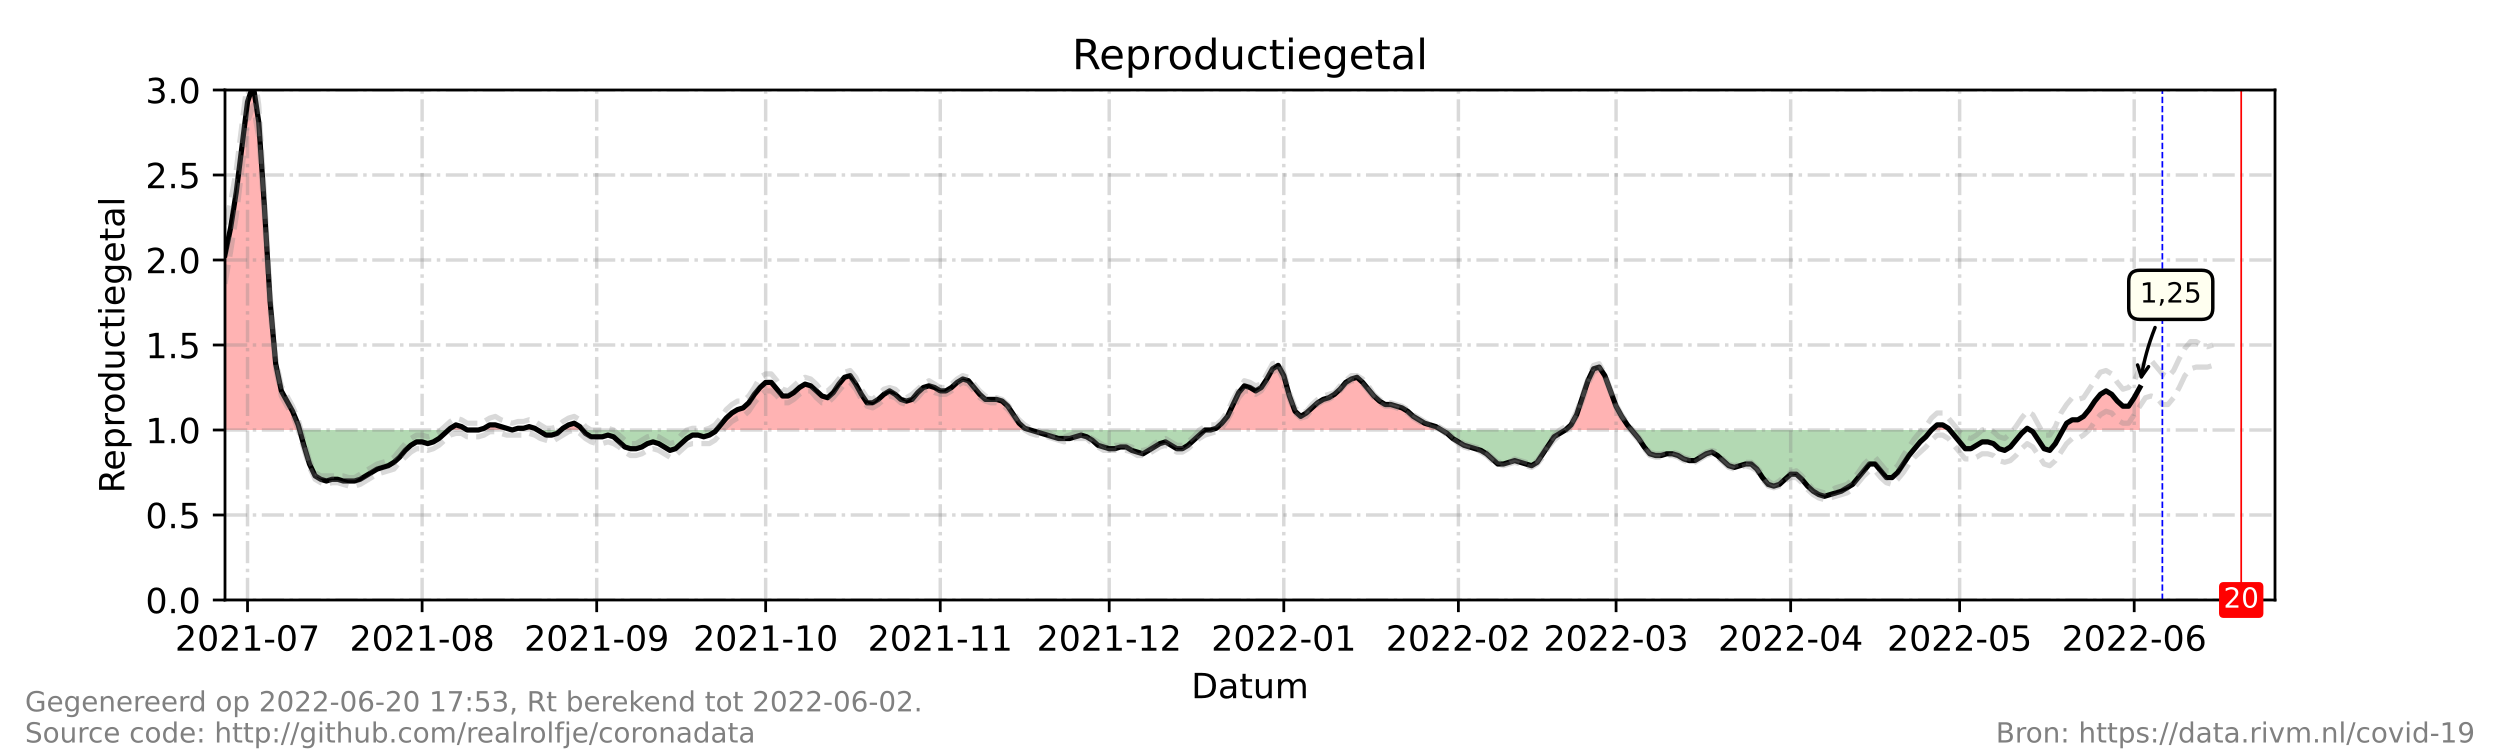 <?xml version="1.0" encoding="utf-8" standalone="no"?>
<!DOCTYPE svg PUBLIC "-//W3C//DTD SVG 1.1//EN"
  "http://www.w3.org/Graphics/SVG/1.1/DTD/svg11.dtd">
<!-- Created with matplotlib (https://matplotlib.org/) -->
<svg height="216pt" version="1.1" viewBox="0 0 720 216" width="720pt" xmlns="http://www.w3.org/2000/svg" xmlns:xlink="http://www.w3.org/1999/xlink">
 <defs>
  <style type="text/css">*{stroke-linecap:butt;stroke-linejoin:round;}</style>
 </defs>
 <g id="figure_1">
  <g id="patch_1">
   <path d="M 0 216 
L 720 216 
L 720 0 
L 0 0 
z
" style="fill:#ffffff;"/>
  </g>
  <g id="axes_1">
   <g id="patch_2">
    <path d="M 64.8 172.8 
L 655.2 172.8 
L 655.2 25.92 
L 64.8 25.92 
z
" style="fill:#ffffff;"/>
   </g>
   <g id="PolyCollection_1">
    <path clip-path="url(#p3a58150055)" d="M 64.8 123.84 
L 64.8 123.84 
L 66.422 123.84 
L 68.044 123.84 
L 69.666 123.84 
L 71.288 123.84 
L 72.91 123.84 
L 74.532 123.84 
L 76.154 123.84 
L 77.776 123.84 
L 79.398 123.84 
L 81.02 123.84 
L 82.642 123.84 
L 84.264 123.84 
L 85.886 123.84 
L 86.291 123.84 
L 85.886 122.371 
L 84.264 118.454 
L 82.642 115.517 
L 81.02 112.579 
L 79.398 104.746 
L 77.776 86.63 
L 76.154 59.702 
L 74.532 35.222 
L 72.91 24.451 
L 71.288 29.347 
L 69.666 42.077 
L 68.044 55.296 
L 66.422 65.578 
L 64.8 73.411 
z
" style="fill:#ff0000;fill-opacity:0.3;"/>
    <path clip-path="url(#p3a58150055)" d="M 129.138 123.84 
L 129.679 123.84 
L 131.301 123.84 
L 132.923 123.84 
L 134.545 123.84 
L 132.923 122.861 
L 131.301 122.371 
L 129.679 123.35 
z
" style="fill:#ff0000;fill-opacity:0.3;"/>
    <path clip-path="url(#p3a58150055)" d="M 137.789 123.84 
L 139.411 123.84 
L 141.033 123.84 
L 142.655 123.84 
L 144.277 123.84 
L 145.899 123.84 
L 147.521 123.84 
L 145.899 123.35 
L 144.277 122.861 
L 142.655 122.371 
L 141.033 122.371 
L 139.411 123.35 
z
" style="fill:#ff0000;fill-opacity:0.3;"/>
    <path clip-path="url(#p3a58150055)" d="M 147.521 123.84 
L 149.143 123.84 
L 150.765 123.84 
L 152.387 123.84 
L 154.009 123.84 
L 154.82 123.84 
L 154.009 123.35 
L 152.387 122.861 
L 150.765 123.35 
L 149.143 123.35 
z
" style="fill:#ff0000;fill-opacity:0.3;"/>
    <path clip-path="url(#p3a58150055)" d="M 161.578 123.84 
L 162.119 123.84 
L 163.741 123.84 
L 165.363 123.84 
L 166.985 123.84 
L 167.796 123.84 
L 166.985 122.861 
L 165.363 121.882 
L 163.741 122.371 
L 162.119 123.35 
z
" style="fill:#ff0000;fill-opacity:0.3;"/>
    <path clip-path="url(#p3a58150055)" d="M 206.318 123.84 
L 207.534 123.84 
L 209.156 123.84 
L 210.778 123.84 
L 212.4 123.84 
L 214.022 123.84 
L 215.644 123.84 
L 217.266 123.84 
L 218.888 123.84 
L 220.51 123.84 
L 222.132 123.84 
L 223.754 123.84 
L 225.376 123.84 
L 226.998 123.84 
L 228.62 123.84 
L 230.242 123.84 
L 231.864 123.84 
L 233.486 123.84 
L 235.108 123.84 
L 236.73 123.84 
L 238.352 123.84 
L 239.974 123.84 
L 241.596 123.84 
L 243.218 123.84 
L 244.84 123.84 
L 246.462 123.84 
L 248.084 123.84 
L 249.705 123.84 
L 251.327 123.84 
L 252.949 123.84 
L 254.571 123.84 
L 256.193 123.84 
L 257.815 123.84 
L 259.437 123.84 
L 261.059 123.84 
L 262.681 123.84 
L 264.303 123.84 
L 265.925 123.84 
L 267.547 123.84 
L 269.169 123.84 
L 270.791 123.84 
L 272.413 123.84 
L 274.035 123.84 
L 275.657 123.84 
L 277.279 123.84 
L 278.901 123.84 
L 280.523 123.84 
L 282.145 123.84 
L 283.767 123.84 
L 285.389 123.84 
L 287.011 123.84 
L 288.633 123.84 
L 290.255 123.84 
L 291.877 123.84 
L 293.499 123.84 
L 295.121 123.84 
L 296.743 123.84 
L 295.121 123.35 
L 293.499 121.882 
L 291.877 119.434 
L 290.255 116.986 
L 288.633 115.517 
L 287.011 115.027 
L 285.389 115.027 
L 283.767 115.027 
L 282.145 113.558 
L 280.523 111.6 
L 278.901 109.642 
L 277.279 109.152 
L 275.657 110.131 
L 274.035 111.6 
L 272.413 112.579 
L 270.791 112.579 
L 269.169 111.6 
L 267.547 111.11 
L 265.925 111.6 
L 264.303 113.069 
L 262.681 115.027 
L 261.059 115.517 
L 259.437 115.027 
L 257.815 113.558 
L 256.193 112.579 
L 254.571 113.558 
L 252.949 115.027 
L 251.327 116.006 
L 249.705 116.006 
L 248.084 113.558 
L 246.462 110.621 
L 244.84 108.173 
L 243.218 108.662 
L 241.596 110.621 
L 239.974 113.069 
L 238.352 114.538 
L 236.73 114.048 
L 235.108 112.579 
L 233.486 111.11 
L 231.864 110.621 
L 230.242 111.6 
L 228.62 113.069 
L 226.998 114.048 
L 225.376 114.048 
L 223.754 112.09 
L 222.132 110.131 
L 220.51 110.131 
L 218.888 111.6 
L 217.266 113.558 
L 215.644 116.006 
L 214.022 117.475 
L 212.4 117.965 
L 210.778 118.944 
L 209.156 120.413 
L 207.534 122.371 
z
" style="fill:#ff0000;fill-opacity:0.3;"/>
    <path clip-path="url(#p3a58150055)" d="M 348.646 123.84 
L 350.268 123.84 
L 351.89 123.84 
L 353.512 123.84 
L 355.134 123.84 
L 356.756 123.84 
L 358.378 123.84 
L 360 123.84 
L 361.622 123.84 
L 363.244 123.84 
L 364.866 123.84 
L 366.488 123.84 
L 368.11 123.84 
L 369.732 123.84 
L 371.354 123.84 
L 372.976 123.84 
L 374.598 123.84 
L 376.22 123.84 
L 377.842 123.84 
L 379.464 123.84 
L 381.086 123.84 
L 382.708 123.84 
L 384.33 123.84 
L 385.952 123.84 
L 387.574 123.84 
L 389.196 123.84 
L 390.818 123.84 
L 392.44 123.84 
L 394.062 123.84 
L 395.684 123.84 
L 397.305 123.84 
L 398.927 123.84 
L 400.549 123.84 
L 402.171 123.84 
L 403.793 123.84 
L 405.415 123.84 
L 407.037 123.84 
L 408.659 123.84 
L 410.281 123.84 
L 411.903 123.84 
L 413.525 123.84 
L 415.147 123.84 
L 413.525 122.861 
L 411.903 122.371 
L 410.281 121.882 
L 408.659 120.902 
L 407.037 119.923 
L 405.415 118.454 
L 403.793 117.475 
L 402.171 116.986 
L 400.549 116.496 
L 398.927 116.496 
L 397.305 115.517 
L 395.684 114.048 
L 394.062 112.09 
L 392.44 110.131 
L 390.818 108.662 
L 389.196 109.152 
L 387.574 110.131 
L 385.952 112.09 
L 384.33 113.558 
L 382.708 114.538 
L 381.086 115.027 
L 379.464 116.006 
L 377.842 117.475 
L 376.22 118.944 
L 374.598 119.923 
L 372.976 118.454 
L 371.354 114.048 
L 369.732 108.173 
L 368.11 105.235 
L 366.488 106.214 
L 364.866 109.152 
L 363.244 111.6 
L 361.622 112.579 
L 360 111.6 
L 358.378 111.11 
L 356.756 113.069 
L 355.134 116.496 
L 353.512 119.923 
L 351.89 121.882 
L 350.268 123.35 
z
" style="fill:#ff0000;fill-opacity:0.3;"/>
    <path clip-path="url(#p3a58150055)" d="M 450.831 123.84 
L 452.453 123.84 
L 454.075 123.84 
L 455.697 123.84 
L 457.319 123.84 
L 458.941 123.84 
L 460.563 123.84 
L 462.185 123.84 
L 463.807 123.84 
L 465.429 123.84 
L 467.051 123.84 
L 468.673 123.84 
L 469.889 123.84 
L 468.673 122.371 
L 467.051 119.923 
L 465.429 116.986 
L 463.807 112.579 
L 462.185 108.173 
L 460.563 105.725 
L 458.941 106.214 
L 457.319 109.642 
L 455.697 114.538 
L 454.075 119.434 
L 452.453 122.371 
z
" style="fill:#ff0000;fill-opacity:0.3;"/>
    <path clip-path="url(#p3a58150055)" d="M 556.259 123.84 
L 557.881 123.84 
L 559.503 123.84 
L 561.125 123.84 
L 561.531 123.84 
L 561.125 123.35 
L 559.503 122.371 
L 557.881 122.371 
z
" style="fill:#ff0000;fill-opacity:0.3;"/>
    <path clip-path="url(#p3a58150055)" d="M 583.292 123.84 
L 583.833 123.84 
L 584.644 123.84 
L 583.833 123.35 
z
" style="fill:#ff0000;fill-opacity:0.3;"/>
    <path clip-path="url(#p3a58150055)" d="M 594.105 123.84 
L 595.187 123.84 
L 596.809 123.84 
L 598.431 123.84 
L 600.053 123.84 
L 601.675 123.84 
L 603.297 123.84 
L 604.919 123.84 
L 606.541 123.84 
L 608.163 123.84 
L 609.785 123.84 
L 611.407 123.84 
L 613.029 123.84 
L 614.651 123.84 
L 616.273 123.84 
L 616.273 123.84 
L 616.273 111.6 
L 614.651 114.538 
L 613.029 116.986 
L 611.407 116.986 
L 609.785 115.517 
L 608.163 113.558 
L 606.541 112.579 
L 604.919 113.558 
L 603.297 115.517 
L 601.675 117.965 
L 600.053 119.923 
L 598.431 120.902 
L 596.809 120.902 
L 595.187 121.882 
z
" style="fill:#ff0000;fill-opacity:0.3;"/>
   </g>
   <g id="PolyCollection_2">
    <path clip-path="url(#p3a58150055)" d="M 86.291 123.84 
L 87.508 123.84 
L 89.13 123.84 
L 90.752 123.84 
L 92.374 123.84 
L 93.996 123.84 
L 95.618 123.84 
L 97.24 123.84 
L 98.862 123.84 
L 100.484 123.84 
L 102.105 123.84 
L 103.727 123.84 
L 105.349 123.84 
L 106.971 123.84 
L 108.593 123.84 
L 110.215 123.84 
L 111.837 123.84 
L 113.459 123.84 
L 115.081 123.84 
L 116.703 123.84 
L 118.325 123.84 
L 119.947 123.84 
L 121.569 123.84 
L 123.191 123.84 
L 124.813 123.84 
L 126.435 123.84 
L 128.057 123.84 
L 129.138 123.84 
L 128.057 124.819 
L 126.435 126.288 
L 124.813 127.267 
L 123.191 127.757 
L 121.569 127.267 
L 119.947 127.267 
L 118.325 128.246 
L 116.703 129.715 
L 115.081 131.674 
L 113.459 133.142 
L 111.837 134.122 
L 110.215 134.611 
L 108.593 135.101 
L 106.971 136.08 
L 105.349 137.059 
L 103.727 138.038 
L 102.105 138.528 
L 100.484 138.528 
L 98.862 138.528 
L 97.24 138.038 
L 95.618 138.038 
L 93.996 138.528 
L 92.374 138.038 
L 90.752 137.059 
L 89.13 133.632 
L 87.508 128.246 
z
" style="fill:#008000;fill-opacity:0.3;"/>
    <path clip-path="url(#p3a58150055)" d="M 134.545 123.84 
L 134.545 123.84 
L 136.167 123.84 
L 137.789 123.84 
L 137.789 123.84 
L 137.789 123.84 
L 136.167 123.84 
L 134.545 123.84 
z
" style="fill:#008000;fill-opacity:0.3;"/>
    <path clip-path="url(#p3a58150055)" d="M 147.521 123.84 
L 147.521 123.84 
L 147.521 123.84 
L 147.521 123.84 
z
" style="fill:#008000;fill-opacity:0.3;"/>
    <path clip-path="url(#p3a58150055)" d="M 154.82 123.84 
L 155.631 123.84 
L 157.253 123.84 
L 158.875 123.84 
L 160.497 123.84 
L 161.578 123.84 
L 160.497 124.819 
L 158.875 125.309 
L 157.253 125.309 
L 155.631 124.33 
z
" style="fill:#008000;fill-opacity:0.3;"/>
    <path clip-path="url(#p3a58150055)" d="M 167.796 123.84 
L 168.607 123.84 
L 170.229 123.84 
L 171.851 123.84 
L 173.473 123.84 
L 175.095 123.84 
L 176.716 123.84 
L 178.338 123.84 
L 179.96 123.84 
L 181.582 123.84 
L 183.204 123.84 
L 184.826 123.84 
L 186.448 123.84 
L 188.07 123.84 
L 189.692 123.84 
L 191.314 123.84 
L 192.936 123.84 
L 194.558 123.84 
L 196.18 123.84 
L 197.802 123.84 
L 199.424 123.84 
L 201.046 123.84 
L 202.668 123.84 
L 204.29 123.84 
L 205.912 123.84 
L 206.318 123.84 
L 205.912 124.33 
L 204.29 125.309 
L 202.668 125.798 
L 201.046 125.309 
L 199.424 125.309 
L 197.802 126.288 
L 196.18 127.757 
L 194.558 129.226 
L 192.936 129.715 
L 191.314 128.736 
L 189.692 127.757 
L 188.07 127.267 
L 186.448 127.757 
L 184.826 128.736 
L 183.204 129.226 
L 181.582 129.226 
L 179.96 128.736 
L 178.338 127.267 
L 176.716 125.798 
L 175.095 125.309 
L 173.473 125.798 
L 171.851 125.798 
L 170.229 125.798 
L 168.607 124.819 
z
" style="fill:#008000;fill-opacity:0.3;"/>
    <path clip-path="url(#p3a58150055)" d="M 296.743 123.84 
L 296.743 123.84 
L 298.365 123.84 
L 299.987 123.84 
L 301.609 123.84 
L 303.231 123.84 
L 304.853 123.84 
L 306.475 123.84 
L 308.097 123.84 
L 309.719 123.84 
L 311.341 123.84 
L 312.963 123.84 
L 314.585 123.84 
L 316.207 123.84 
L 317.829 123.84 
L 319.451 123.84 
L 321.073 123.84 
L 322.695 123.84 
L 324.316 123.84 
L 325.938 123.84 
L 327.56 123.84 
L 329.182 123.84 
L 330.804 123.84 
L 332.426 123.84 
L 334.048 123.84 
L 335.67 123.84 
L 337.292 123.84 
L 338.914 123.84 
L 340.536 123.84 
L 342.158 123.84 
L 343.78 123.84 
L 345.402 123.84 
L 347.024 123.84 
L 348.646 123.84 
L 348.646 123.84 
L 348.646 123.84 
L 347.024 123.84 
L 345.402 125.309 
L 343.78 126.778 
L 342.158 128.246 
L 340.536 129.226 
L 338.914 129.226 
L 337.292 128.246 
L 335.67 127.267 
L 334.048 127.757 
L 332.426 128.736 
L 330.804 129.715 
L 329.182 130.694 
L 327.56 130.205 
L 325.938 129.715 
L 324.316 128.736 
L 322.695 128.736 
L 321.073 129.226 
L 319.451 129.226 
L 317.829 128.736 
L 316.207 128.246 
L 314.585 126.778 
L 312.963 125.798 
L 311.341 125.309 
L 309.719 125.798 
L 308.097 126.288 
L 306.475 126.288 
L 304.853 126.288 
L 303.231 125.798 
L 301.609 125.309 
L 299.987 124.819 
L 298.365 124.33 
L 296.743 123.84 
z
" style="fill:#008000;fill-opacity:0.3;"/>
    <path clip-path="url(#p3a58150055)" d="M 415.147 123.84 
L 415.147 123.84 
L 416.769 123.84 
L 418.391 123.84 
L 420.013 123.84 
L 421.635 123.84 
L 423.257 123.84 
L 424.879 123.84 
L 426.501 123.84 
L 428.123 123.84 
L 429.745 123.84 
L 431.367 123.84 
L 432.989 123.84 
L 434.611 123.84 
L 436.233 123.84 
L 437.855 123.84 
L 439.477 123.84 
L 441.099 123.84 
L 442.721 123.84 
L 444.343 123.84 
L 445.965 123.84 
L 447.587 123.84 
L 449.209 123.84 
L 450.831 123.84 
L 450.831 123.84 
L 450.831 123.84 
L 449.209 124.819 
L 447.587 125.798 
L 445.965 128.246 
L 444.343 130.694 
L 442.721 133.142 
L 441.099 134.122 
L 439.477 133.632 
L 437.855 133.142 
L 436.233 132.653 
L 434.611 133.142 
L 432.989 133.632 
L 431.367 133.632 
L 429.745 132.163 
L 428.123 130.694 
L 426.501 129.715 
L 424.879 129.226 
L 423.257 128.736 
L 421.635 128.246 
L 420.013 127.267 
L 418.391 126.288 
L 416.769 124.819 
L 415.147 123.84 
z
" style="fill:#008000;fill-opacity:0.3;"/>
    <path clip-path="url(#p3a58150055)" d="M 469.889 123.84 
L 470.295 123.84 
L 471.916 123.84 
L 473.538 123.84 
L 475.16 123.84 
L 476.782 123.84 
L 478.404 123.84 
L 480.026 123.84 
L 481.648 123.84 
L 483.27 123.84 
L 484.892 123.84 
L 486.514 123.84 
L 488.136 123.84 
L 489.758 123.84 
L 491.38 123.84 
L 493.002 123.84 
L 494.624 123.84 
L 496.246 123.84 
L 497.868 123.84 
L 499.49 123.84 
L 501.112 123.84 
L 502.734 123.84 
L 504.356 123.84 
L 505.978 123.84 
L 507.6 123.84 
L 509.222 123.84 
L 510.844 123.84 
L 512.466 123.84 
L 514.088 123.84 
L 515.71 123.84 
L 517.332 123.84 
L 518.954 123.84 
L 520.576 123.84 
L 522.198 123.84 
L 523.82 123.84 
L 525.442 123.84 
L 527.064 123.84 
L 528.686 123.84 
L 530.308 123.84 
L 531.93 123.84 
L 533.552 123.84 
L 535.174 123.84 
L 536.796 123.84 
L 538.418 123.84 
L 540.04 123.84 
L 541.662 123.84 
L 543.284 123.84 
L 544.905 123.84 
L 546.527 123.84 
L 548.149 123.84 
L 549.771 123.84 
L 551.393 123.84 
L 553.015 123.84 
L 554.637 123.84 
L 556.259 123.84 
L 556.259 123.84 
L 556.259 123.84 
L 554.637 125.798 
L 553.015 127.267 
L 551.393 129.226 
L 549.771 131.184 
L 548.149 133.632 
L 546.527 136.08 
L 544.905 137.549 
L 543.284 137.549 
L 541.662 135.59 
L 540.04 133.632 
L 538.418 133.632 
L 536.796 135.59 
L 535.174 137.549 
L 533.552 139.507 
L 531.93 140.486 
L 530.308 141.466 
L 528.686 141.955 
L 527.064 142.445 
L 525.442 142.934 
L 523.82 142.445 
L 522.198 141.466 
L 520.576 139.997 
L 518.954 138.038 
L 517.332 136.57 
L 515.71 136.57 
L 514.088 138.038 
L 512.466 139.507 
L 510.844 139.997 
L 509.222 139.507 
L 507.6 137.549 
L 505.978 135.101 
L 504.356 133.632 
L 502.734 133.632 
L 501.112 134.122 
L 499.49 134.611 
L 497.868 134.122 
L 496.246 132.653 
L 494.624 131.184 
L 493.002 130.205 
L 491.38 130.694 
L 489.758 131.674 
L 488.136 132.653 
L 486.514 132.653 
L 484.892 132.163 
L 483.27 131.184 
L 481.648 130.694 
L 480.026 130.694 
L 478.404 131.184 
L 476.782 131.184 
L 475.16 130.694 
L 473.538 128.736 
L 471.916 126.288 
L 470.295 124.33 
z
" style="fill:#008000;fill-opacity:0.3;"/>
    <path clip-path="url(#p3a58150055)" d="M 561.531 123.84 
L 562.747 123.84 
L 564.369 123.84 
L 565.991 123.84 
L 567.613 123.84 
L 569.235 123.84 
L 570.857 123.84 
L 572.479 123.84 
L 574.101 123.84 
L 575.723 123.84 
L 577.345 123.84 
L 578.967 123.84 
L 580.589 123.84 
L 582.211 123.84 
L 583.292 123.84 
L 582.211 124.819 
L 580.589 126.778 
L 578.967 128.736 
L 577.345 129.715 
L 575.723 129.226 
L 574.101 127.757 
L 572.479 127.267 
L 570.857 127.267 
L 569.235 128.246 
L 567.613 129.226 
L 565.991 129.226 
L 564.369 127.267 
L 562.747 125.309 
z
" style="fill:#008000;fill-opacity:0.3;"/>
    <path clip-path="url(#p3a58150055)" d="M 584.644 123.84 
L 585.455 123.84 
L 587.077 123.84 
L 588.699 123.84 
L 590.321 123.84 
L 591.943 123.84 
L 593.565 123.84 
L 594.105 123.84 
L 593.565 124.819 
L 591.943 127.757 
L 590.321 129.715 
L 588.699 129.226 
L 587.077 126.778 
L 585.455 124.33 
z
" style="fill:#008000;fill-opacity:0.3;"/>
   </g>
   <g id="matplotlib.axis_1">
    <g id="xtick_1">
     <g id="line2d_1">
      <path clip-path="url(#p3a58150055)" d="M 71.288 172.8 
L 71.288 25.92 
" style="fill:none;stroke:#808080;stroke-dasharray:6.4,1.6,1,1.6;stroke-dashoffset:0;stroke-opacity:0.3;"/>
     </g>
     <g id="line2d_2">
      <defs>
       <path d="M 0 0 
L 0 3.5 
" id="md3a7126bec" style="stroke:#000000;stroke-width:0.8;"/>
      </defs>
      <g>
       <use style="stroke:#000000;stroke-width:0.8;" x="71.288" xlink:href="#md3a7126bec" y="172.8"/>
      </g>
     </g>
     <g id="text_1">
      <!-- 2021-07 -->
      <g transform="translate(50.397 187.398)scale(0.1 -0.1)">
       <defs>
        <path d="M 19.188 8.297 
L 53.609 8.297 
L 53.609 0 
L 7.328 0 
L 7.328 8.297 
Q 12.938 14.109 22.625 23.891 
Q 32.328 33.688 34.812 36.531 
Q 39.547 41.844 41.422 45.531 
Q 43.312 49.219 43.312 52.781 
Q 43.312 58.594 39.234 62.25 
Q 35.156 65.922 28.609 65.922 
Q 23.969 65.922 18.812 64.312 
Q 13.672 62.703 7.812 59.422 
L 7.812 69.391 
Q 13.766 71.781 18.938 73 
Q 24.125 74.219 28.422 74.219 
Q 39.75 74.219 46.484 68.547 
Q 53.219 62.891 53.219 53.422 
Q 53.219 48.922 51.531 44.891 
Q 49.859 40.875 45.406 35.406 
Q 44.188 33.984 37.641 27.219 
Q 31.109 20.453 19.188 8.297 
z
" id="DejaVuSans-50"/>
        <path d="M 31.781 66.406 
Q 24.172 66.406 20.328 58.906 
Q 16.5 51.422 16.5 36.375 
Q 16.5 21.391 20.328 13.891 
Q 24.172 6.391 31.781 6.391 
Q 39.453 6.391 43.281 13.891 
Q 47.125 21.391 47.125 36.375 
Q 47.125 51.422 43.281 58.906 
Q 39.453 66.406 31.781 66.406 
z
M 31.781 74.219 
Q 44.047 74.219 50.516 64.516 
Q 56.984 54.828 56.984 36.375 
Q 56.984 17.969 50.516 8.266 
Q 44.047 -1.422 31.781 -1.422 
Q 19.531 -1.422 13.062 8.266 
Q 6.594 17.969 6.594 36.375 
Q 6.594 54.828 13.062 64.516 
Q 19.531 74.219 31.781 74.219 
z
" id="DejaVuSans-48"/>
        <path d="M 12.406 8.297 
L 28.516 8.297 
L 28.516 63.922 
L 10.984 60.406 
L 10.984 69.391 
L 28.422 72.906 
L 38.281 72.906 
L 38.281 8.297 
L 54.391 8.297 
L 54.391 0 
L 12.406 0 
z
" id="DejaVuSans-49"/>
        <path d="M 4.891 31.391 
L 31.203 31.391 
L 31.203 23.391 
L 4.891 23.391 
z
" id="DejaVuSans-45"/>
        <path d="M 8.203 72.906 
L 55.078 72.906 
L 55.078 68.703 
L 28.609 0 
L 18.312 0 
L 43.219 64.594 
L 8.203 64.594 
z
" id="DejaVuSans-55"/>
       </defs>
       <use xlink:href="#DejaVuSans-50"/>
       <use x="63.623" xlink:href="#DejaVuSans-48"/>
       <use x="127.246" xlink:href="#DejaVuSans-50"/>
       <use x="190.869" xlink:href="#DejaVuSans-49"/>
       <use x="254.492" xlink:href="#DejaVuSans-45"/>
       <use x="290.576" xlink:href="#DejaVuSans-48"/>
       <use x="354.199" xlink:href="#DejaVuSans-55"/>
      </g>
     </g>
    </g>
    <g id="xtick_2">
     <g id="line2d_3">
      <path clip-path="url(#p3a58150055)" d="M 121.569 172.8 
L 121.569 25.92 
" style="fill:none;stroke:#808080;stroke-dasharray:6.4,1.6,1,1.6;stroke-dashoffset:0;stroke-opacity:0.3;"/>
     </g>
     <g id="line2d_4">
      <g>
       <use style="stroke:#000000;stroke-width:0.8;" x="121.569" xlink:href="#md3a7126bec" y="172.8"/>
      </g>
     </g>
     <g id="text_2">
      <!-- 2021-08 -->
      <g transform="translate(100.678 187.398)scale(0.1 -0.1)">
       <defs>
        <path d="M 31.781 34.625 
Q 24.75 34.625 20.719 30.859 
Q 16.703 27.094 16.703 20.516 
Q 16.703 13.922 20.719 10.156 
Q 24.75 6.391 31.781 6.391 
Q 38.812 6.391 42.859 10.172 
Q 46.922 13.969 46.922 20.516 
Q 46.922 27.094 42.891 30.859 
Q 38.875 34.625 31.781 34.625 
z
M 21.922 38.812 
Q 15.578 40.375 12.031 44.719 
Q 8.5 49.078 8.5 55.328 
Q 8.5 64.062 14.719 69.141 
Q 20.953 74.219 31.781 74.219 
Q 42.672 74.219 48.875 69.141 
Q 55.078 64.062 55.078 55.328 
Q 55.078 49.078 51.531 44.719 
Q 48 40.375 41.703 38.812 
Q 48.828 37.156 52.797 32.312 
Q 56.781 27.484 56.781 20.516 
Q 56.781 9.906 50.312 4.234 
Q 43.844 -1.422 31.781 -1.422 
Q 19.734 -1.422 13.25 4.234 
Q 6.781 9.906 6.781 20.516 
Q 6.781 27.484 10.781 32.312 
Q 14.797 37.156 21.922 38.812 
z
M 18.312 54.391 
Q 18.312 48.734 21.844 45.562 
Q 25.391 42.391 31.781 42.391 
Q 38.141 42.391 41.719 45.562 
Q 45.312 48.734 45.312 54.391 
Q 45.312 60.062 41.719 63.234 
Q 38.141 66.406 31.781 66.406 
Q 25.391 66.406 21.844 63.234 
Q 18.312 60.062 18.312 54.391 
z
" id="DejaVuSans-56"/>
       </defs>
       <use xlink:href="#DejaVuSans-50"/>
       <use x="63.623" xlink:href="#DejaVuSans-48"/>
       <use x="127.246" xlink:href="#DejaVuSans-50"/>
       <use x="190.869" xlink:href="#DejaVuSans-49"/>
       <use x="254.492" xlink:href="#DejaVuSans-45"/>
       <use x="290.576" xlink:href="#DejaVuSans-48"/>
       <use x="354.199" xlink:href="#DejaVuSans-56"/>
      </g>
     </g>
    </g>
    <g id="xtick_3">
     <g id="line2d_5">
      <path clip-path="url(#p3a58150055)" d="M 171.851 172.8 
L 171.851 25.92 
" style="fill:none;stroke:#808080;stroke-dasharray:6.4,1.6,1,1.6;stroke-dashoffset:0;stroke-opacity:0.3;"/>
     </g>
     <g id="line2d_6">
      <g>
       <use style="stroke:#000000;stroke-width:0.8;" x="171.851" xlink:href="#md3a7126bec" y="172.8"/>
      </g>
     </g>
     <g id="text_3">
      <!-- 2021-09 -->
      <g transform="translate(150.959 187.398)scale(0.1 -0.1)">
       <defs>
        <path d="M 10.984 1.516 
L 10.984 10.5 
Q 14.703 8.734 18.5 7.812 
Q 22.312 6.891 25.984 6.891 
Q 35.75 6.891 40.891 13.453 
Q 46.047 20.016 46.781 33.406 
Q 43.953 29.203 39.594 26.953 
Q 35.25 24.703 29.984 24.703 
Q 19.047 24.703 12.672 31.312 
Q 6.297 37.938 6.297 49.422 
Q 6.297 60.641 12.938 67.422 
Q 19.578 74.219 30.609 74.219 
Q 43.266 74.219 49.922 64.516 
Q 56.594 54.828 56.594 36.375 
Q 56.594 19.141 48.406 8.859 
Q 40.234 -1.422 26.422 -1.422 
Q 22.703 -1.422 18.891 -0.688 
Q 15.094 0.047 10.984 1.516 
z
M 30.609 32.422 
Q 37.25 32.422 41.125 36.953 
Q 45.016 41.5 45.016 49.422 
Q 45.016 57.281 41.125 61.844 
Q 37.25 66.406 30.609 66.406 
Q 23.969 66.406 20.094 61.844 
Q 16.219 57.281 16.219 49.422 
Q 16.219 41.5 20.094 36.953 
Q 23.969 32.422 30.609 32.422 
z
" id="DejaVuSans-57"/>
       </defs>
       <use xlink:href="#DejaVuSans-50"/>
       <use x="63.623" xlink:href="#DejaVuSans-48"/>
       <use x="127.246" xlink:href="#DejaVuSans-50"/>
       <use x="190.869" xlink:href="#DejaVuSans-49"/>
       <use x="254.492" xlink:href="#DejaVuSans-45"/>
       <use x="290.576" xlink:href="#DejaVuSans-48"/>
       <use x="354.199" xlink:href="#DejaVuSans-57"/>
      </g>
     </g>
    </g>
    <g id="xtick_4">
     <g id="line2d_7">
      <path clip-path="url(#p3a58150055)" d="M 220.51 172.8 
L 220.51 25.92 
" style="fill:none;stroke:#808080;stroke-dasharray:6.4,1.6,1,1.6;stroke-dashoffset:0;stroke-opacity:0.3;"/>
     </g>
     <g id="line2d_8">
      <g>
       <use style="stroke:#000000;stroke-width:0.8;" x="220.51" xlink:href="#md3a7126bec" y="172.8"/>
      </g>
     </g>
     <g id="text_4">
      <!-- 2021-10 -->
      <g transform="translate(199.618 187.398)scale(0.1 -0.1)">
       <use xlink:href="#DejaVuSans-50"/>
       <use x="63.623" xlink:href="#DejaVuSans-48"/>
       <use x="127.246" xlink:href="#DejaVuSans-50"/>
       <use x="190.869" xlink:href="#DejaVuSans-49"/>
       <use x="254.492" xlink:href="#DejaVuSans-45"/>
       <use x="290.576" xlink:href="#DejaVuSans-49"/>
       <use x="354.199" xlink:href="#DejaVuSans-48"/>
      </g>
     </g>
    </g>
    <g id="xtick_5">
     <g id="line2d_9">
      <path clip-path="url(#p3a58150055)" d="M 270.791 172.8 
L 270.791 25.92 
" style="fill:none;stroke:#808080;stroke-dasharray:6.4,1.6,1,1.6;stroke-dashoffset:0;stroke-opacity:0.3;"/>
     </g>
     <g id="line2d_10">
      <g>
       <use style="stroke:#000000;stroke-width:0.8;" x="270.791" xlink:href="#md3a7126bec" y="172.8"/>
      </g>
     </g>
     <g id="text_5">
      <!-- 2021-11 -->
      <g transform="translate(249.9 187.398)scale(0.1 -0.1)">
       <use xlink:href="#DejaVuSans-50"/>
       <use x="63.623" xlink:href="#DejaVuSans-48"/>
       <use x="127.246" xlink:href="#DejaVuSans-50"/>
       <use x="190.869" xlink:href="#DejaVuSans-49"/>
       <use x="254.492" xlink:href="#DejaVuSans-45"/>
       <use x="290.576" xlink:href="#DejaVuSans-49"/>
       <use x="354.199" xlink:href="#DejaVuSans-49"/>
      </g>
     </g>
    </g>
    <g id="xtick_6">
     <g id="line2d_11">
      <path clip-path="url(#p3a58150055)" d="M 319.451 172.8 
L 319.451 25.92 
" style="fill:none;stroke:#808080;stroke-dasharray:6.4,1.6,1,1.6;stroke-dashoffset:0;stroke-opacity:0.3;"/>
     </g>
     <g id="line2d_12">
      <g>
       <use style="stroke:#000000;stroke-width:0.8;" x="319.451" xlink:href="#md3a7126bec" y="172.8"/>
      </g>
     </g>
     <g id="text_6">
      <!-- 2021-12 -->
      <g transform="translate(298.559 187.398)scale(0.1 -0.1)">
       <use xlink:href="#DejaVuSans-50"/>
       <use x="63.623" xlink:href="#DejaVuSans-48"/>
       <use x="127.246" xlink:href="#DejaVuSans-50"/>
       <use x="190.869" xlink:href="#DejaVuSans-49"/>
       <use x="254.492" xlink:href="#DejaVuSans-45"/>
       <use x="290.576" xlink:href="#DejaVuSans-49"/>
       <use x="354.199" xlink:href="#DejaVuSans-50"/>
      </g>
     </g>
    </g>
    <g id="xtick_7">
     <g id="line2d_13">
      <path clip-path="url(#p3a58150055)" d="M 369.732 172.8 
L 369.732 25.92 
" style="fill:none;stroke:#808080;stroke-dasharray:6.4,1.6,1,1.6;stroke-dashoffset:0;stroke-opacity:0.3;"/>
     </g>
     <g id="line2d_14">
      <g>
       <use style="stroke:#000000;stroke-width:0.8;" x="369.732" xlink:href="#md3a7126bec" y="172.8"/>
      </g>
     </g>
     <g id="text_7">
      <!-- 2022-01 -->
      <g transform="translate(348.84 187.398)scale(0.1 -0.1)">
       <use xlink:href="#DejaVuSans-50"/>
       <use x="63.623" xlink:href="#DejaVuSans-48"/>
       <use x="127.246" xlink:href="#DejaVuSans-50"/>
       <use x="190.869" xlink:href="#DejaVuSans-50"/>
       <use x="254.492" xlink:href="#DejaVuSans-45"/>
       <use x="290.576" xlink:href="#DejaVuSans-48"/>
       <use x="354.199" xlink:href="#DejaVuSans-49"/>
      </g>
     </g>
    </g>
    <g id="xtick_8">
     <g id="line2d_15">
      <path clip-path="url(#p3a58150055)" d="M 420.013 172.8 
L 420.013 25.92 
" style="fill:none;stroke:#808080;stroke-dasharray:6.4,1.6,1,1.6;stroke-dashoffset:0;stroke-opacity:0.3;"/>
     </g>
     <g id="line2d_16">
      <g>
       <use style="stroke:#000000;stroke-width:0.8;" x="420.013" xlink:href="#md3a7126bec" y="172.8"/>
      </g>
     </g>
     <g id="text_8">
      <!-- 2022-02 -->
      <g transform="translate(399.122 187.398)scale(0.1 -0.1)">
       <use xlink:href="#DejaVuSans-50"/>
       <use x="63.623" xlink:href="#DejaVuSans-48"/>
       <use x="127.246" xlink:href="#DejaVuSans-50"/>
       <use x="190.869" xlink:href="#DejaVuSans-50"/>
       <use x="254.492" xlink:href="#DejaVuSans-45"/>
       <use x="290.576" xlink:href="#DejaVuSans-48"/>
       <use x="354.199" xlink:href="#DejaVuSans-50"/>
      </g>
     </g>
    </g>
    <g id="xtick_9">
     <g id="line2d_17">
      <path clip-path="url(#p3a58150055)" d="M 465.429 172.8 
L 465.429 25.92 
" style="fill:none;stroke:#808080;stroke-dasharray:6.4,1.6,1,1.6;stroke-dashoffset:0;stroke-opacity:0.3;"/>
     </g>
     <g id="line2d_18">
      <g>
       <use style="stroke:#000000;stroke-width:0.8;" x="465.429" xlink:href="#md3a7126bec" y="172.8"/>
      </g>
     </g>
     <g id="text_9">
      <!-- 2022-03 -->
      <g transform="translate(444.537 187.398)scale(0.1 -0.1)">
       <defs>
        <path d="M 40.578 39.312 
Q 47.656 37.797 51.625 33 
Q 55.609 28.219 55.609 21.188 
Q 55.609 10.406 48.188 4.484 
Q 40.766 -1.422 27.094 -1.422 
Q 22.516 -1.422 17.656 -0.516 
Q 12.797 0.391 7.625 2.203 
L 7.625 11.719 
Q 11.719 9.328 16.594 8.109 
Q 21.484 6.891 26.812 6.891 
Q 36.078 6.891 40.938 10.547 
Q 45.797 14.203 45.797 21.188 
Q 45.797 27.641 41.281 31.266 
Q 36.766 34.906 28.719 34.906 
L 20.219 34.906 
L 20.219 43.016 
L 29.109 43.016 
Q 36.375 43.016 40.234 45.922 
Q 44.094 48.828 44.094 54.297 
Q 44.094 59.906 40.109 62.906 
Q 36.141 65.922 28.719 65.922 
Q 24.656 65.922 20.016 65.031 
Q 15.375 64.156 9.812 62.312 
L 9.812 71.094 
Q 15.438 72.656 20.344 73.438 
Q 25.25 74.219 29.594 74.219 
Q 40.828 74.219 47.359 69.109 
Q 53.906 64.016 53.906 55.328 
Q 53.906 49.266 50.438 45.094 
Q 46.969 40.922 40.578 39.312 
z
" id="DejaVuSans-51"/>
       </defs>
       <use xlink:href="#DejaVuSans-50"/>
       <use x="63.623" xlink:href="#DejaVuSans-48"/>
       <use x="127.246" xlink:href="#DejaVuSans-50"/>
       <use x="190.869" xlink:href="#DejaVuSans-50"/>
       <use x="254.492" xlink:href="#DejaVuSans-45"/>
       <use x="290.576" xlink:href="#DejaVuSans-48"/>
       <use x="354.199" xlink:href="#DejaVuSans-51"/>
      </g>
     </g>
    </g>
    <g id="xtick_10">
     <g id="line2d_19">
      <path clip-path="url(#p3a58150055)" d="M 515.71 172.8 
L 515.71 25.92 
" style="fill:none;stroke:#808080;stroke-dasharray:6.4,1.6,1,1.6;stroke-dashoffset:0;stroke-opacity:0.3;"/>
     </g>
     <g id="line2d_20">
      <g>
       <use style="stroke:#000000;stroke-width:0.8;" x="515.71" xlink:href="#md3a7126bec" y="172.8"/>
      </g>
     </g>
     <g id="text_10">
      <!-- 2022-04 -->
      <g transform="translate(494.818 187.398)scale(0.1 -0.1)">
       <defs>
        <path d="M 37.797 64.312 
L 12.891 25.391 
L 37.797 25.391 
z
M 35.203 72.906 
L 47.609 72.906 
L 47.609 25.391 
L 58.016 25.391 
L 58.016 17.188 
L 47.609 17.188 
L 47.609 0 
L 37.797 0 
L 37.797 17.188 
L 4.891 17.188 
L 4.891 26.703 
z
" id="DejaVuSans-52"/>
       </defs>
       <use xlink:href="#DejaVuSans-50"/>
       <use x="63.623" xlink:href="#DejaVuSans-48"/>
       <use x="127.246" xlink:href="#DejaVuSans-50"/>
       <use x="190.869" xlink:href="#DejaVuSans-50"/>
       <use x="254.492" xlink:href="#DejaVuSans-45"/>
       <use x="290.576" xlink:href="#DejaVuSans-48"/>
       <use x="354.199" xlink:href="#DejaVuSans-52"/>
      </g>
     </g>
    </g>
    <g id="xtick_11">
     <g id="line2d_21">
      <path clip-path="url(#p3a58150055)" d="M 564.369 172.8 
L 564.369 25.92 
" style="fill:none;stroke:#808080;stroke-dasharray:6.4,1.6,1,1.6;stroke-dashoffset:0;stroke-opacity:0.3;"/>
     </g>
     <g id="line2d_22">
      <g>
       <use style="stroke:#000000;stroke-width:0.8;" x="564.369" xlink:href="#md3a7126bec" y="172.8"/>
      </g>
     </g>
     <g id="text_11">
      <!-- 2022-05 -->
      <g transform="translate(543.478 187.398)scale(0.1 -0.1)">
       <defs>
        <path d="M 10.797 72.906 
L 49.516 72.906 
L 49.516 64.594 
L 19.828 64.594 
L 19.828 46.734 
Q 21.969 47.469 24.109 47.828 
Q 26.266 48.188 28.422 48.188 
Q 40.625 48.188 47.75 41.5 
Q 54.891 34.812 54.891 23.391 
Q 54.891 11.625 47.562 5.094 
Q 40.234 -1.422 26.906 -1.422 
Q 22.312 -1.422 17.547 -0.641 
Q 12.797 0.141 7.719 1.703 
L 7.719 11.625 
Q 12.109 9.234 16.797 8.062 
Q 21.484 6.891 26.703 6.891 
Q 35.156 6.891 40.078 11.328 
Q 45.016 15.766 45.016 23.391 
Q 45.016 31 40.078 35.438 
Q 35.156 39.891 26.703 39.891 
Q 22.75 39.891 18.812 39.016 
Q 14.891 38.141 10.797 36.281 
z
" id="DejaVuSans-53"/>
       </defs>
       <use xlink:href="#DejaVuSans-50"/>
       <use x="63.623" xlink:href="#DejaVuSans-48"/>
       <use x="127.246" xlink:href="#DejaVuSans-50"/>
       <use x="190.869" xlink:href="#DejaVuSans-50"/>
       <use x="254.492" xlink:href="#DejaVuSans-45"/>
       <use x="290.576" xlink:href="#DejaVuSans-48"/>
       <use x="354.199" xlink:href="#DejaVuSans-53"/>
      </g>
     </g>
    </g>
    <g id="xtick_12">
     <g id="line2d_23">
      <path clip-path="url(#p3a58150055)" d="M 614.651 172.8 
L 614.651 25.92 
" style="fill:none;stroke:#808080;stroke-dasharray:6.4,1.6,1,1.6;stroke-dashoffset:0;stroke-opacity:0.3;"/>
     </g>
     <g id="line2d_24">
      <g>
       <use style="stroke:#000000;stroke-width:0.8;" x="614.651" xlink:href="#md3a7126bec" y="172.8"/>
      </g>
     </g>
     <g id="text_12">
      <!-- 2022-06 -->
      <g transform="translate(593.759 187.398)scale(0.1 -0.1)">
       <defs>
        <path d="M 33.016 40.375 
Q 26.375 40.375 22.484 35.828 
Q 18.609 31.297 18.609 23.391 
Q 18.609 15.531 22.484 10.953 
Q 26.375 6.391 33.016 6.391 
Q 39.656 6.391 43.531 10.953 
Q 47.406 15.531 47.406 23.391 
Q 47.406 31.297 43.531 35.828 
Q 39.656 40.375 33.016 40.375 
z
M 52.594 71.297 
L 52.594 62.312 
Q 48.875 64.062 45.094 64.984 
Q 41.312 65.922 37.594 65.922 
Q 27.828 65.922 22.672 59.328 
Q 17.531 52.734 16.797 39.406 
Q 19.672 43.656 24.016 45.922 
Q 28.375 48.188 33.594 48.188 
Q 44.578 48.188 50.953 41.516 
Q 57.328 34.859 57.328 23.391 
Q 57.328 12.156 50.688 5.359 
Q 44.047 -1.422 33.016 -1.422 
Q 20.359 -1.422 13.672 8.266 
Q 6.984 17.969 6.984 36.375 
Q 6.984 53.656 15.188 63.938 
Q 23.391 74.219 37.203 74.219 
Q 40.922 74.219 44.703 73.484 
Q 48.484 72.75 52.594 71.297 
z
" id="DejaVuSans-54"/>
       </defs>
       <use xlink:href="#DejaVuSans-50"/>
       <use x="63.623" xlink:href="#DejaVuSans-48"/>
       <use x="127.246" xlink:href="#DejaVuSans-50"/>
       <use x="190.869" xlink:href="#DejaVuSans-50"/>
       <use x="254.492" xlink:href="#DejaVuSans-45"/>
       <use x="290.576" xlink:href="#DejaVuSans-48"/>
       <use x="354.199" xlink:href="#DejaVuSans-54"/>
      </g>
     </g>
    </g>
    <g id="text_13">
     <!-- Datum -->
     <g transform="translate(343.087 201.077)scale(0.1 -0.1)">
      <defs>
       <path d="M 19.672 64.797 
L 19.672 8.109 
L 31.594 8.109 
Q 46.688 8.109 53.688 14.938 
Q 60.688 21.781 60.688 36.531 
Q 60.688 51.172 53.688 57.984 
Q 46.688 64.797 31.594 64.797 
z
M 9.812 72.906 
L 30.078 72.906 
Q 51.266 72.906 61.172 64.094 
Q 71.094 55.281 71.094 36.531 
Q 71.094 17.672 61.125 8.828 
Q 51.172 0 30.078 0 
L 9.812 0 
z
" id="DejaVuSans-68"/>
       <path d="M 34.281 27.484 
Q 23.391 27.484 19.188 25 
Q 14.984 22.516 14.984 16.5 
Q 14.984 11.719 18.141 8.906 
Q 21.297 6.109 26.703 6.109 
Q 34.188 6.109 38.703 11.406 
Q 43.219 16.703 43.219 25.484 
L 43.219 27.484 
z
M 52.203 31.203 
L 52.203 0 
L 43.219 0 
L 43.219 8.297 
Q 40.141 3.328 35.547 0.953 
Q 30.953 -1.422 24.312 -1.422 
Q 15.922 -1.422 10.953 3.297 
Q 6 8.016 6 15.922 
Q 6 25.141 12.172 29.828 
Q 18.359 34.516 30.609 34.516 
L 43.219 34.516 
L 43.219 35.406 
Q 43.219 41.609 39.141 45 
Q 35.062 48.391 27.688 48.391 
Q 23 48.391 18.547 47.266 
Q 14.109 46.141 10.016 43.891 
L 10.016 52.203 
Q 14.938 54.109 19.578 55.047 
Q 24.219 56 28.609 56 
Q 40.484 56 46.344 49.844 
Q 52.203 43.703 52.203 31.203 
z
" id="DejaVuSans-97"/>
       <path d="M 18.312 70.219 
L 18.312 54.688 
L 36.812 54.688 
L 36.812 47.703 
L 18.312 47.703 
L 18.312 18.016 
Q 18.312 11.328 20.141 9.422 
Q 21.969 7.516 27.594 7.516 
L 36.812 7.516 
L 36.812 0 
L 27.594 0 
Q 17.188 0 13.234 3.875 
Q 9.281 7.766 9.281 18.016 
L 9.281 47.703 
L 2.688 47.703 
L 2.688 54.688 
L 9.281 54.688 
L 9.281 70.219 
z
" id="DejaVuSans-116"/>
       <path d="M 8.5 21.578 
L 8.5 54.688 
L 17.484 54.688 
L 17.484 21.922 
Q 17.484 14.156 20.5 10.266 
Q 23.531 6.391 29.594 6.391 
Q 36.859 6.391 41.078 11.031 
Q 45.312 15.672 45.312 23.688 
L 45.312 54.688 
L 54.297 54.688 
L 54.297 0 
L 45.312 0 
L 45.312 8.406 
Q 42.047 3.422 37.719 1 
Q 33.406 -1.422 27.688 -1.422 
Q 18.266 -1.422 13.375 4.438 
Q 8.5 10.297 8.5 21.578 
z
M 31.109 56 
z
" id="DejaVuSans-117"/>
       <path d="M 52 44.188 
Q 55.375 50.25 60.062 53.125 
Q 64.75 56 71.094 56 
Q 79.641 56 84.281 50.016 
Q 88.922 44.047 88.922 33.016 
L 88.922 0 
L 79.891 0 
L 79.891 32.719 
Q 79.891 40.578 77.094 44.375 
Q 74.312 48.188 68.609 48.188 
Q 61.625 48.188 57.562 43.547 
Q 53.516 38.922 53.516 30.906 
L 53.516 0 
L 44.484 0 
L 44.484 32.719 
Q 44.484 40.625 41.703 44.406 
Q 38.922 48.188 33.109 48.188 
Q 26.219 48.188 22.156 43.531 
Q 18.109 38.875 18.109 30.906 
L 18.109 0 
L 9.078 0 
L 9.078 54.688 
L 18.109 54.688 
L 18.109 46.188 
Q 21.188 51.219 25.484 53.609 
Q 29.781 56 35.688 56 
Q 41.656 56 45.828 52.969 
Q 50 49.953 52 44.188 
z
" id="DejaVuSans-109"/>
      </defs>
      <use xlink:href="#DejaVuSans-68"/>
      <use x="77.002" xlink:href="#DejaVuSans-97"/>
      <use x="138.281" xlink:href="#DejaVuSans-116"/>
      <use x="177.49" xlink:href="#DejaVuSans-117"/>
      <use x="240.869" xlink:href="#DejaVuSans-109"/>
     </g>
    </g>
   </g>
   <g id="matplotlib.axis_2">
    <g id="ytick_1">
     <g id="line2d_25">
      <path clip-path="url(#p3a58150055)" d="M 64.8 172.8 
L 655.2 172.8 
" style="fill:none;stroke:#808080;stroke-dasharray:6.4,1.6,1,1.6;stroke-dashoffset:0;stroke-opacity:0.3;"/>
     </g>
     <g id="line2d_26">
      <defs>
       <path d="M 0 0 
L -3.5 0 
" id="mbfd4b293c5" style="stroke:#000000;stroke-width:0.8;"/>
      </defs>
      <g>
       <use style="stroke:#000000;stroke-width:0.8;" x="64.8" xlink:href="#mbfd4b293c5" y="172.8"/>
      </g>
     </g>
     <g id="text_14">
      <!-- 0.0 -->
      <g transform="translate(41.897 176.599)scale(0.1 -0.1)">
       <defs>
        <path d="M 10.688 12.406 
L 21 12.406 
L 21 0 
L 10.688 0 
z
" id="DejaVuSans-46"/>
       </defs>
       <use xlink:href="#DejaVuSans-48"/>
       <use x="63.623" xlink:href="#DejaVuSans-46"/>
       <use x="95.41" xlink:href="#DejaVuSans-48"/>
      </g>
     </g>
    </g>
    <g id="ytick_2">
     <g id="line2d_27">
      <path clip-path="url(#p3a58150055)" d="M 64.8 148.32 
L 655.2 148.32 
" style="fill:none;stroke:#808080;stroke-dasharray:6.4,1.6,1,1.6;stroke-dashoffset:0;stroke-opacity:0.3;"/>
     </g>
     <g id="line2d_28">
      <g>
       <use style="stroke:#000000;stroke-width:0.8;" x="64.8" xlink:href="#mbfd4b293c5" y="148.32"/>
      </g>
     </g>
     <g id="text_15">
      <!-- 0.5 -->
      <g transform="translate(41.897 152.119)scale(0.1 -0.1)">
       <use xlink:href="#DejaVuSans-48"/>
       <use x="63.623" xlink:href="#DejaVuSans-46"/>
       <use x="95.41" xlink:href="#DejaVuSans-53"/>
      </g>
     </g>
    </g>
    <g id="ytick_3">
     <g id="line2d_29">
      <path clip-path="url(#p3a58150055)" d="M 64.8 123.84 
L 655.2 123.84 
" style="fill:none;stroke:#808080;stroke-dasharray:6.4,1.6,1,1.6;stroke-dashoffset:0;stroke-opacity:0.3;"/>
     </g>
     <g id="line2d_30">
      <g>
       <use style="stroke:#000000;stroke-width:0.8;" x="64.8" xlink:href="#mbfd4b293c5" y="123.84"/>
      </g>
     </g>
     <g id="text_16">
      <!-- 1.0 -->
      <g transform="translate(41.897 127.639)scale(0.1 -0.1)">
       <use xlink:href="#DejaVuSans-49"/>
       <use x="63.623" xlink:href="#DejaVuSans-46"/>
       <use x="95.41" xlink:href="#DejaVuSans-48"/>
      </g>
     </g>
    </g>
    <g id="ytick_4">
     <g id="line2d_31">
      <path clip-path="url(#p3a58150055)" d="M 64.8 99.36 
L 655.2 99.36 
" style="fill:none;stroke:#808080;stroke-dasharray:6.4,1.6,1,1.6;stroke-dashoffset:0;stroke-opacity:0.3;"/>
     </g>
     <g id="line2d_32">
      <g>
       <use style="stroke:#000000;stroke-width:0.8;" x="64.8" xlink:href="#mbfd4b293c5" y="99.36"/>
      </g>
     </g>
     <g id="text_17">
      <!-- 1.5 -->
      <g transform="translate(41.897 103.159)scale(0.1 -0.1)">
       <use xlink:href="#DejaVuSans-49"/>
       <use x="63.623" xlink:href="#DejaVuSans-46"/>
       <use x="95.41" xlink:href="#DejaVuSans-53"/>
      </g>
     </g>
    </g>
    <g id="ytick_5">
     <g id="line2d_33">
      <path clip-path="url(#p3a58150055)" d="M 64.8 74.88 
L 655.2 74.88 
" style="fill:none;stroke:#808080;stroke-dasharray:6.4,1.6,1,1.6;stroke-dashoffset:0;stroke-opacity:0.3;"/>
     </g>
     <g id="line2d_34">
      <g>
       <use style="stroke:#000000;stroke-width:0.8;" x="64.8" xlink:href="#mbfd4b293c5" y="74.88"/>
      </g>
     </g>
     <g id="text_18">
      <!-- 2.0 -->
      <g transform="translate(41.897 78.679)scale(0.1 -0.1)">
       <use xlink:href="#DejaVuSans-50"/>
       <use x="63.623" xlink:href="#DejaVuSans-46"/>
       <use x="95.41" xlink:href="#DejaVuSans-48"/>
      </g>
     </g>
    </g>
    <g id="ytick_6">
     <g id="line2d_35">
      <path clip-path="url(#p3a58150055)" d="M 64.8 50.4 
L 655.2 50.4 
" style="fill:none;stroke:#808080;stroke-dasharray:6.4,1.6,1,1.6;stroke-dashoffset:0;stroke-opacity:0.3;"/>
     </g>
     <g id="line2d_36">
      <g>
       <use style="stroke:#000000;stroke-width:0.8;" x="64.8" xlink:href="#mbfd4b293c5" y="50.4"/>
      </g>
     </g>
     <g id="text_19">
      <!-- 2.5 -->
      <g transform="translate(41.897 54.199)scale(0.1 -0.1)">
       <use xlink:href="#DejaVuSans-50"/>
       <use x="63.623" xlink:href="#DejaVuSans-46"/>
       <use x="95.41" xlink:href="#DejaVuSans-53"/>
      </g>
     </g>
    </g>
    <g id="ytick_7">
     <g id="line2d_37">
      <path clip-path="url(#p3a58150055)" d="M 64.8 25.92 
L 655.2 25.92 
" style="fill:none;stroke:#808080;stroke-dasharray:6.4,1.6,1,1.6;stroke-dashoffset:0;stroke-opacity:0.3;"/>
     </g>
     <g id="line2d_38">
      <g>
       <use style="stroke:#000000;stroke-width:0.8;" x="64.8" xlink:href="#mbfd4b293c5" y="25.92"/>
      </g>
     </g>
     <g id="text_20">
      <!-- 3.0 -->
      <g transform="translate(41.897 29.719)scale(0.1 -0.1)">
       <use xlink:href="#DejaVuSans-51"/>
       <use x="63.623" xlink:href="#DejaVuSans-46"/>
       <use x="95.41" xlink:href="#DejaVuSans-48"/>
      </g>
     </g>
    </g>
    <g id="text_21">
     <!-- Reproductiegetal -->
     <g transform="translate(35.817 142.044)rotate(-90)scale(0.1 -0.1)">
      <defs>
       <path d="M 44.391 34.188 
Q 47.562 33.109 50.562 29.594 
Q 53.562 26.078 56.594 19.922 
L 66.609 0 
L 56 0 
L 46.688 18.703 
Q 43.062 26.031 39.672 28.422 
Q 36.281 30.812 30.422 30.812 
L 19.672 30.812 
L 19.672 0 
L 9.812 0 
L 9.812 72.906 
L 32.078 72.906 
Q 44.578 72.906 50.734 67.672 
Q 56.891 62.453 56.891 51.906 
Q 56.891 45.016 53.688 40.469 
Q 50.484 35.938 44.391 34.188 
z
M 19.672 64.797 
L 19.672 38.922 
L 32.078 38.922 
Q 39.203 38.922 42.844 42.219 
Q 46.484 45.516 46.484 51.906 
Q 46.484 58.297 42.844 61.547 
Q 39.203 64.797 32.078 64.797 
z
" id="DejaVuSans-82"/>
       <path d="M 56.203 29.594 
L 56.203 25.203 
L 14.891 25.203 
Q 15.484 15.922 20.484 11.062 
Q 25.484 6.203 34.422 6.203 
Q 39.594 6.203 44.453 7.469 
Q 49.312 8.734 54.109 11.281 
L 54.109 2.781 
Q 49.266 0.734 44.188 -0.344 
Q 39.109 -1.422 33.891 -1.422 
Q 20.797 -1.422 13.156 6.188 
Q 5.516 13.812 5.516 26.812 
Q 5.516 40.234 12.766 48.109 
Q 20.016 56 32.328 56 
Q 43.359 56 49.781 48.891 
Q 56.203 41.797 56.203 29.594 
z
M 47.219 32.234 
Q 47.125 39.594 43.094 43.984 
Q 39.062 48.391 32.422 48.391 
Q 24.906 48.391 20.391 44.141 
Q 15.875 39.891 15.188 32.172 
z
" id="DejaVuSans-101"/>
       <path d="M 18.109 8.203 
L 18.109 -20.797 
L 9.078 -20.797 
L 9.078 54.688 
L 18.109 54.688 
L 18.109 46.391 
Q 20.953 51.266 25.266 53.625 
Q 29.594 56 35.594 56 
Q 45.562 56 51.781 48.094 
Q 58.016 40.188 58.016 27.297 
Q 58.016 14.406 51.781 6.484 
Q 45.562 -1.422 35.594 -1.422 
Q 29.594 -1.422 25.266 0.953 
Q 20.953 3.328 18.109 8.203 
z
M 48.688 27.297 
Q 48.688 37.203 44.609 42.844 
Q 40.531 48.484 33.406 48.484 
Q 26.266 48.484 22.188 42.844 
Q 18.109 37.203 18.109 27.297 
Q 18.109 17.391 22.188 11.75 
Q 26.266 6.109 33.406 6.109 
Q 40.531 6.109 44.609 11.75 
Q 48.688 17.391 48.688 27.297 
z
" id="DejaVuSans-112"/>
       <path d="M 41.109 46.297 
Q 39.594 47.172 37.812 47.578 
Q 36.031 48 33.891 48 
Q 26.266 48 22.188 43.047 
Q 18.109 38.094 18.109 28.812 
L 18.109 0 
L 9.078 0 
L 9.078 54.688 
L 18.109 54.688 
L 18.109 46.188 
Q 20.953 51.172 25.484 53.578 
Q 30.031 56 36.531 56 
Q 37.453 56 38.578 55.875 
Q 39.703 55.766 41.062 55.516 
z
" id="DejaVuSans-114"/>
       <path d="M 30.609 48.391 
Q 23.391 48.391 19.188 42.75 
Q 14.984 37.109 14.984 27.297 
Q 14.984 17.484 19.156 11.844 
Q 23.344 6.203 30.609 6.203 
Q 37.797 6.203 41.984 11.859 
Q 46.188 17.531 46.188 27.297 
Q 46.188 37.016 41.984 42.703 
Q 37.797 48.391 30.609 48.391 
z
M 30.609 56 
Q 42.328 56 49.016 48.375 
Q 55.719 40.766 55.719 27.297 
Q 55.719 13.875 49.016 6.219 
Q 42.328 -1.422 30.609 -1.422 
Q 18.844 -1.422 12.172 6.219 
Q 5.516 13.875 5.516 27.297 
Q 5.516 40.766 12.172 48.375 
Q 18.844 56 30.609 56 
z
" id="DejaVuSans-111"/>
       <path d="M 45.406 46.391 
L 45.406 75.984 
L 54.391 75.984 
L 54.391 0 
L 45.406 0 
L 45.406 8.203 
Q 42.578 3.328 38.25 0.953 
Q 33.938 -1.422 27.875 -1.422 
Q 17.969 -1.422 11.734 6.484 
Q 5.516 14.406 5.516 27.297 
Q 5.516 40.188 11.734 48.094 
Q 17.969 56 27.875 56 
Q 33.938 56 38.25 53.625 
Q 42.578 51.266 45.406 46.391 
z
M 14.797 27.297 
Q 14.797 17.391 18.875 11.75 
Q 22.953 6.109 30.078 6.109 
Q 37.203 6.109 41.297 11.75 
Q 45.406 17.391 45.406 27.297 
Q 45.406 37.203 41.297 42.844 
Q 37.203 48.484 30.078 48.484 
Q 22.953 48.484 18.875 42.844 
Q 14.797 37.203 14.797 27.297 
z
" id="DejaVuSans-100"/>
       <path d="M 48.781 52.594 
L 48.781 44.188 
Q 44.969 46.297 41.141 47.344 
Q 37.312 48.391 33.406 48.391 
Q 24.656 48.391 19.812 42.844 
Q 14.984 37.312 14.984 27.297 
Q 14.984 17.281 19.812 11.734 
Q 24.656 6.203 33.406 6.203 
Q 37.312 6.203 41.141 7.25 
Q 44.969 8.297 48.781 10.406 
L 48.781 2.094 
Q 45.016 0.344 40.984 -0.531 
Q 36.969 -1.422 32.422 -1.422 
Q 20.062 -1.422 12.781 6.344 
Q 5.516 14.109 5.516 27.297 
Q 5.516 40.672 12.859 48.328 
Q 20.219 56 33.016 56 
Q 37.156 56 41.109 55.141 
Q 45.062 54.297 48.781 52.594 
z
" id="DejaVuSans-99"/>
       <path d="M 9.422 54.688 
L 18.406 54.688 
L 18.406 0 
L 9.422 0 
z
M 9.422 75.984 
L 18.406 75.984 
L 18.406 64.594 
L 9.422 64.594 
z
" id="DejaVuSans-105"/>
       <path d="M 45.406 27.984 
Q 45.406 37.75 41.375 43.109 
Q 37.359 48.484 30.078 48.484 
Q 22.859 48.484 18.828 43.109 
Q 14.797 37.75 14.797 27.984 
Q 14.797 18.266 18.828 12.891 
Q 22.859 7.516 30.078 7.516 
Q 37.359 7.516 41.375 12.891 
Q 45.406 18.266 45.406 27.984 
z
M 54.391 6.781 
Q 54.391 -7.172 48.188 -13.984 
Q 42 -20.797 29.203 -20.797 
Q 24.469 -20.797 20.266 -20.094 
Q 16.062 -19.391 12.109 -17.922 
L 12.109 -9.188 
Q 16.062 -11.328 19.922 -12.344 
Q 23.781 -13.375 27.781 -13.375 
Q 36.625 -13.375 41.016 -8.766 
Q 45.406 -4.156 45.406 5.172 
L 45.406 9.625 
Q 42.625 4.781 38.281 2.391 
Q 33.938 0 27.875 0 
Q 17.828 0 11.672 7.656 
Q 5.516 15.328 5.516 27.984 
Q 5.516 40.672 11.672 48.328 
Q 17.828 56 27.875 56 
Q 33.938 56 38.281 53.609 
Q 42.625 51.219 45.406 46.391 
L 45.406 54.688 
L 54.391 54.688 
z
" id="DejaVuSans-103"/>
       <path d="M 9.422 75.984 
L 18.406 75.984 
L 18.406 0 
L 9.422 0 
z
" id="DejaVuSans-108"/>
      </defs>
      <use xlink:href="#DejaVuSans-82"/>
      <use x="64.982" xlink:href="#DejaVuSans-101"/>
      <use x="126.506" xlink:href="#DejaVuSans-112"/>
      <use x="189.982" xlink:href="#DejaVuSans-114"/>
      <use x="228.846" xlink:href="#DejaVuSans-111"/>
      <use x="290.027" xlink:href="#DejaVuSans-100"/>
      <use x="353.504" xlink:href="#DejaVuSans-117"/>
      <use x="416.883" xlink:href="#DejaVuSans-99"/>
      <use x="471.863" xlink:href="#DejaVuSans-116"/>
      <use x="511.072" xlink:href="#DejaVuSans-105"/>
      <use x="538.855" xlink:href="#DejaVuSans-101"/>
      <use x="600.379" xlink:href="#DejaVuSans-103"/>
      <use x="663.855" xlink:href="#DejaVuSans-101"/>
      <use x="725.379" xlink:href="#DejaVuSans-116"/>
      <use x="764.588" xlink:href="#DejaVuSans-97"/>
      <use x="825.867" xlink:href="#DejaVuSans-108"/>
     </g>
    </g>
   </g>
   <g id="line2d_39">
    <path clip-path="url(#p3a58150055)" d="M 64.8 73.411 
L 66.422 65.578 
L 68.044 55.296 
L 71.288 29.347 
L 72.91 24.451 
L 74.532 35.222 
L 76.154 59.702 
L 77.776 86.63 
L 79.398 104.746 
L 81.02 112.579 
L 84.264 118.454 
L 85.886 122.371 
L 87.508 128.246 
L 89.13 133.632 
L 90.752 137.059 
L 92.374 138.038 
L 93.996 138.528 
L 95.618 138.038 
L 97.24 138.038 
L 98.862 138.528 
L 102.105 138.528 
L 103.727 138.038 
L 108.593 135.101 
L 111.837 134.122 
L 113.459 133.142 
L 115.081 131.674 
L 116.703 129.715 
L 118.325 128.246 
L 119.947 127.267 
L 121.569 127.267 
L 123.191 127.757 
L 124.813 127.267 
L 126.435 126.288 
L 129.679 123.35 
L 131.301 122.371 
L 132.923 122.861 
L 134.545 123.84 
L 137.789 123.84 
L 139.411 123.35 
L 141.033 122.371 
L 142.655 122.371 
L 147.521 123.84 
L 149.143 123.35 
L 150.765 123.35 
L 152.387 122.861 
L 154.009 123.35 
L 157.253 125.309 
L 158.875 125.309 
L 160.497 124.819 
L 162.119 123.35 
L 163.741 122.371 
L 165.363 121.882 
L 166.985 122.861 
L 168.607 124.819 
L 170.229 125.798 
L 173.473 125.798 
L 175.095 125.309 
L 176.716 125.798 
L 179.96 128.736 
L 181.582 129.226 
L 183.204 129.226 
L 184.826 128.736 
L 186.448 127.757 
L 188.07 127.267 
L 189.692 127.757 
L 192.936 129.715 
L 194.558 129.226 
L 197.802 126.288 
L 199.424 125.309 
L 201.046 125.309 
L 202.668 125.798 
L 204.29 125.309 
L 205.912 124.33 
L 209.156 120.413 
L 210.778 118.944 
L 212.4 117.965 
L 214.022 117.475 
L 215.644 116.006 
L 217.266 113.558 
L 218.888 111.6 
L 220.51 110.131 
L 222.132 110.131 
L 225.376 114.048 
L 226.998 114.048 
L 228.62 113.069 
L 230.242 111.6 
L 231.864 110.621 
L 233.486 111.11 
L 236.73 114.048 
L 238.352 114.538 
L 239.974 113.069 
L 241.596 110.621 
L 243.218 108.662 
L 244.84 108.173 
L 246.462 110.621 
L 248.084 113.558 
L 249.705 116.006 
L 251.327 116.006 
L 252.949 115.027 
L 254.571 113.558 
L 256.193 112.579 
L 257.815 113.558 
L 259.437 115.027 
L 261.059 115.517 
L 262.681 115.027 
L 264.303 113.069 
L 265.925 111.6 
L 267.547 111.11 
L 269.169 111.6 
L 270.791 112.579 
L 272.413 112.579 
L 274.035 111.6 
L 275.657 110.131 
L 277.279 109.152 
L 278.901 109.642 
L 282.145 113.558 
L 283.767 115.027 
L 287.011 115.027 
L 288.633 115.517 
L 290.255 116.986 
L 293.499 121.882 
L 295.121 123.35 
L 304.853 126.288 
L 308.097 126.288 
L 311.341 125.309 
L 312.963 125.798 
L 314.585 126.778 
L 316.207 128.246 
L 319.451 129.226 
L 321.073 129.226 
L 322.695 128.736 
L 324.316 128.736 
L 325.938 129.715 
L 329.182 130.694 
L 334.048 127.757 
L 335.67 127.267 
L 338.914 129.226 
L 340.536 129.226 
L 342.158 128.246 
L 347.024 123.84 
L 348.646 123.84 
L 350.268 123.35 
L 351.89 121.882 
L 353.512 119.923 
L 356.756 113.069 
L 358.378 111.11 
L 360 111.6 
L 361.622 112.579 
L 363.244 111.6 
L 364.866 109.152 
L 366.488 106.214 
L 368.11 105.235 
L 369.732 108.173 
L 371.354 114.048 
L 372.976 118.454 
L 374.598 119.923 
L 376.22 118.944 
L 379.464 116.006 
L 381.086 115.027 
L 382.708 114.538 
L 384.33 113.558 
L 385.952 112.09 
L 387.574 110.131 
L 389.196 109.152 
L 390.818 108.662 
L 392.44 110.131 
L 395.684 114.048 
L 397.305 115.517 
L 398.927 116.496 
L 400.549 116.496 
L 403.793 117.475 
L 405.415 118.454 
L 407.037 119.923 
L 410.281 121.882 
L 413.525 122.861 
L 416.769 124.819 
L 418.391 126.288 
L 421.635 128.246 
L 426.501 129.715 
L 428.123 130.694 
L 431.367 133.632 
L 432.989 133.632 
L 436.233 132.653 
L 441.099 134.122 
L 442.721 133.142 
L 447.587 125.798 
L 450.831 123.84 
L 452.453 122.371 
L 454.075 119.434 
L 457.319 109.642 
L 458.941 106.214 
L 460.563 105.725 
L 462.185 108.173 
L 465.429 116.986 
L 467.051 119.923 
L 468.673 122.371 
L 471.916 126.288 
L 473.538 128.736 
L 475.16 130.694 
L 476.782 131.184 
L 478.404 131.184 
L 480.026 130.694 
L 481.648 130.694 
L 483.27 131.184 
L 484.892 132.163 
L 486.514 132.653 
L 488.136 132.653 
L 491.38 130.694 
L 493.002 130.205 
L 494.624 131.184 
L 497.868 134.122 
L 499.49 134.611 
L 502.734 133.632 
L 504.356 133.632 
L 505.978 135.101 
L 507.6 137.549 
L 509.222 139.507 
L 510.844 139.997 
L 512.466 139.507 
L 515.71 136.57 
L 517.332 136.57 
L 518.954 138.038 
L 520.576 139.997 
L 522.198 141.466 
L 523.82 142.445 
L 525.442 142.934 
L 530.308 141.466 
L 533.552 139.507 
L 538.418 133.632 
L 540.04 133.632 
L 543.284 137.549 
L 544.905 137.549 
L 546.527 136.08 
L 549.771 131.184 
L 553.015 127.267 
L 554.637 125.798 
L 556.259 123.84 
L 557.881 122.371 
L 559.503 122.371 
L 561.125 123.35 
L 565.991 129.226 
L 567.613 129.226 
L 570.857 127.267 
L 572.479 127.267 
L 574.101 127.757 
L 575.723 129.226 
L 577.345 129.715 
L 578.967 128.736 
L 582.211 124.819 
L 583.833 123.35 
L 585.455 124.33 
L 588.699 129.226 
L 590.321 129.715 
L 591.943 127.757 
L 595.187 121.882 
L 596.809 120.902 
L 598.431 120.902 
L 600.053 119.923 
L 601.675 117.965 
L 603.297 115.517 
L 604.919 113.558 
L 606.541 112.579 
L 608.163 113.558 
L 609.785 115.517 
L 611.407 116.986 
L 613.029 116.986 
L 614.651 114.538 
L 616.273 111.6 
L 616.273 111.6 
" style="fill:none;stroke:#000000;stroke-linecap:square;stroke-width:1.5;"/>
   </g>
   <g id="line2d_40">
    <path clip-path="url(#p3a58150055)" d="M 64.8 64.598 
L 66.422 58.234 
L 68.044 48.931 
L 71.288 22.982 
L 72.91 18.576 
L 74.532 30.326 
L 76.154 56.275 
L 77.776 84.672 
L 79.398 103.277 
L 81.02 111.11 
L 84.264 116.986 
L 85.886 120.902 
L 89.13 132.653 
L 90.752 136.08 
L 92.374 137.059 
L 98.862 137.059 
L 100.484 137.549 
L 102.105 137.549 
L 108.593 133.632 
L 111.837 132.653 
L 113.459 131.674 
L 116.703 127.757 
L 118.325 126.288 
L 119.947 125.309 
L 121.569 125.309 
L 123.191 125.798 
L 124.813 125.309 
L 126.435 124.33 
L 129.679 121.392 
L 131.301 120.413 
L 132.923 120.902 
L 134.545 121.882 
L 137.789 121.882 
L 139.411 121.392 
L 141.033 120.413 
L 142.655 119.923 
L 144.277 120.902 
L 147.521 121.882 
L 149.143 121.392 
L 150.765 121.392 
L 152.387 120.902 
L 154.009 121.392 
L 157.253 123.35 
L 158.875 123.35 
L 160.497 122.861 
L 162.119 121.392 
L 163.741 120.413 
L 165.363 119.923 
L 166.985 120.902 
L 168.607 122.861 
L 170.229 123.84 
L 173.473 123.84 
L 175.095 123.35 
L 176.716 123.84 
L 179.96 126.778 
L 181.582 127.757 
L 183.204 127.757 
L 186.448 125.798 
L 188.07 125.309 
L 189.692 125.798 
L 192.936 127.757 
L 194.558 127.267 
L 196.18 125.309 
L 197.802 123.84 
L 199.424 123.35 
L 201.046 123.35 
L 202.668 123.84 
L 204.29 123.35 
L 205.912 122.371 
L 207.534 120.413 
L 209.156 117.965 
L 210.778 116.496 
L 212.4 115.517 
L 214.022 115.517 
L 215.644 114.048 
L 217.266 111.6 
L 218.888 108.662 
L 220.51 107.683 
L 222.132 107.683 
L 223.754 109.642 
L 225.376 112.09 
L 226.998 112.579 
L 230.242 109.642 
L 231.864 108.662 
L 233.486 109.152 
L 235.108 110.621 
L 236.73 112.579 
L 238.352 112.579 
L 239.974 111.11 
L 243.218 107.194 
L 244.84 106.704 
L 246.462 108.662 
L 248.084 112.09 
L 249.705 114.538 
L 251.327 115.027 
L 254.571 112.09 
L 256.193 111.6 
L 257.815 112.09 
L 259.437 113.558 
L 261.059 114.538 
L 262.681 113.558 
L 265.925 110.621 
L 267.547 109.642 
L 270.791 111.6 
L 272.413 111.6 
L 274.035 110.621 
L 275.657 109.152 
L 277.279 108.173 
L 278.901 108.662 
L 282.145 112.579 
L 283.767 114.048 
L 285.389 114.538 
L 287.011 114.538 
L 288.633 115.027 
L 290.255 116.496 
L 291.877 118.944 
L 293.499 120.902 
L 295.121 122.371 
L 296.743 123.35 
L 299.987 124.33 
L 301.609 124.33 
L 303.231 125.309 
L 304.853 125.798 
L 306.475 125.798 
L 309.719 124.819 
L 311.341 124.819 
L 312.963 125.309 
L 317.829 128.246 
L 319.451 128.736 
L 321.073 128.246 
L 324.316 128.246 
L 325.938 128.736 
L 327.56 129.715 
L 329.182 129.715 
L 330.804 129.226 
L 332.426 127.757 
L 334.048 126.778 
L 335.67 126.288 
L 338.914 128.246 
L 340.536 128.246 
L 342.158 127.267 
L 343.78 125.798 
L 345.402 123.84 
L 347.024 122.861 
L 348.646 122.371 
L 350.268 122.371 
L 351.89 120.902 
L 353.512 118.454 
L 355.134 115.027 
L 356.756 112.09 
L 358.378 109.642 
L 360 110.131 
L 361.622 111.11 
L 363.244 110.621 
L 366.488 104.746 
L 368.11 104.256 
L 369.732 107.194 
L 371.354 113.069 
L 372.976 117.475 
L 374.598 118.944 
L 376.22 118.454 
L 377.842 116.496 
L 379.464 115.027 
L 381.086 114.048 
L 384.33 113.069 
L 385.952 111.11 
L 389.196 108.173 
L 390.818 108.173 
L 392.44 109.152 
L 394.062 111.11 
L 395.684 113.558 
L 397.305 115.027 
L 398.927 116.006 
L 400.549 116.006 
L 403.793 116.986 
L 405.415 117.965 
L 407.037 119.434 
L 411.903 122.371 
L 413.525 122.371 
L 416.769 124.33 
L 418.391 125.798 
L 421.635 127.757 
L 426.501 129.226 
L 428.123 130.205 
L 431.367 133.142 
L 434.611 133.142 
L 436.233 132.163 
L 441.099 133.632 
L 442.721 132.653 
L 447.587 125.309 
L 449.209 123.84 
L 452.453 121.882 
L 454.075 118.454 
L 455.697 114.048 
L 457.319 109.152 
L 458.941 105.235 
L 460.563 104.746 
L 462.185 107.683 
L 465.429 116.496 
L 467.051 119.434 
L 468.673 121.882 
L 471.916 125.798 
L 473.538 128.246 
L 475.16 130.205 
L 476.782 130.694 
L 478.404 130.694 
L 480.026 130.205 
L 481.648 130.205 
L 483.27 130.694 
L 484.892 131.674 
L 486.514 132.163 
L 488.136 132.163 
L 491.38 130.205 
L 493.002 129.715 
L 494.624 130.205 
L 496.246 132.163 
L 497.868 133.632 
L 499.49 134.122 
L 502.734 133.142 
L 504.356 133.142 
L 505.978 134.611 
L 509.222 138.528 
L 510.844 139.507 
L 512.466 138.528 
L 514.088 137.059 
L 515.71 136.08 
L 517.332 135.59 
L 518.954 137.059 
L 522.198 140.976 
L 525.442 141.955 
L 527.064 141.466 
L 528.686 140.486 
L 531.93 139.507 
L 533.552 138.038 
L 535.174 136.08 
L 536.796 133.632 
L 538.418 132.163 
L 540.04 131.674 
L 543.284 135.59 
L 544.905 135.59 
L 546.527 134.122 
L 548.149 131.184 
L 551.393 126.288 
L 553.015 124.33 
L 554.637 122.861 
L 556.259 120.413 
L 557.881 118.944 
L 559.503 118.944 
L 561.125 120.413 
L 564.369 124.33 
L 565.991 125.798 
L 567.613 126.288 
L 569.235 125.309 
L 570.857 123.84 
L 572.479 123.35 
L 574.101 124.33 
L 575.723 125.798 
L 577.345 126.288 
L 578.967 124.819 
L 580.589 122.861 
L 582.211 120.413 
L 583.833 118.454 
L 585.455 119.434 
L 588.699 125.309 
L 590.321 125.309 
L 591.943 122.861 
L 593.565 118.944 
L 595.187 116.496 
L 596.809 114.538 
L 598.431 115.027 
L 600.053 114.538 
L 604.919 107.194 
L 606.541 106.704 
L 608.163 107.683 
L 609.785 110.131 
L 611.407 112.09 
L 613.029 111.6 
L 614.651 109.642 
L 616.273 106.214 
L 617.895 104.256 
L 619.516 103.766 
L 622.76 107.683 
L 624.382 108.662 
L 626.004 106.704 
L 627.626 103.277 
L 629.248 100.339 
L 630.87 98.381 
L 632.492 98.381 
L 634.114 99.36 
L 635.736 99.85 
L 637.358 99.36 
L 637.358 99.36 
" style="fill:none;stroke:#808080;stroke-dasharray:5.55,2.4;stroke-dashoffset:0;stroke-opacity:0.3;stroke-width:1.5;"/>
   </g>
   <g id="line2d_41">
    <path clip-path="url(#p3a58150055)" d="M 64.8 81.734 
L 66.422 72.432 
L 68.044 62.15 
L 71.288 35.222 
L 72.91 30.326 
L 74.532 39.629 
L 76.154 62.64 
L 77.776 89.078 
L 79.398 106.214 
L 81.02 114.048 
L 82.642 116.986 
L 84.264 119.434 
L 85.886 123.84 
L 89.13 134.611 
L 90.752 138.038 
L 92.374 139.018 
L 93.996 139.507 
L 95.618 139.018 
L 97.24 139.018 
L 100.484 139.997 
L 102.105 139.997 
L 103.727 139.507 
L 108.593 136.57 
L 113.459 135.101 
L 115.081 133.142 
L 118.325 130.205 
L 119.947 129.226 
L 121.569 129.226 
L 123.191 129.715 
L 124.813 129.226 
L 126.435 128.246 
L 129.679 125.309 
L 131.301 124.819 
L 132.923 124.819 
L 134.545 125.798 
L 137.789 125.798 
L 139.411 125.309 
L 141.033 124.33 
L 142.655 124.33 
L 145.899 125.309 
L 150.765 125.309 
L 152.387 124.819 
L 154.009 125.309 
L 155.631 126.288 
L 158.875 127.267 
L 163.741 124.33 
L 165.363 123.84 
L 166.985 124.819 
L 168.607 126.288 
L 170.229 127.267 
L 171.851 127.757 
L 173.473 127.757 
L 175.095 127.267 
L 176.716 127.757 
L 178.338 128.736 
L 179.96 130.205 
L 181.582 131.184 
L 183.204 131.184 
L 184.826 130.694 
L 186.448 129.715 
L 188.07 129.226 
L 189.692 129.715 
L 192.936 131.674 
L 194.558 131.184 
L 197.802 128.246 
L 199.424 127.757 
L 204.29 127.757 
L 205.912 126.778 
L 209.156 122.861 
L 210.778 121.392 
L 212.4 120.413 
L 214.022 119.923 
L 215.644 118.454 
L 217.266 116.006 
L 218.888 114.048 
L 220.51 112.579 
L 222.132 112.579 
L 223.754 114.048 
L 225.376 116.006 
L 226.998 116.006 
L 228.62 115.027 
L 230.242 113.558 
L 231.864 112.579 
L 233.486 112.579 
L 235.108 114.538 
L 236.73 116.006 
L 238.352 116.006 
L 239.974 114.538 
L 243.218 110.621 
L 244.84 110.131 
L 246.462 112.09 
L 248.084 115.027 
L 249.705 116.986 
L 251.327 117.475 
L 252.949 116.496 
L 254.571 115.027 
L 256.193 114.048 
L 257.815 114.538 
L 259.437 116.006 
L 261.059 116.496 
L 262.681 116.006 
L 264.303 114.538 
L 265.925 112.579 
L 267.547 112.09 
L 269.169 113.069 
L 270.791 113.558 
L 272.413 113.558 
L 274.035 112.579 
L 275.657 111.11 
L 277.279 110.131 
L 278.901 110.621 
L 282.145 114.538 
L 283.767 115.517 
L 285.389 116.006 
L 287.011 116.006 
L 288.633 116.496 
L 290.255 117.965 
L 291.877 119.923 
L 293.499 122.371 
L 295.121 123.84 
L 296.743 124.819 
L 298.365 125.309 
L 299.987 125.309 
L 306.475 127.267 
L 309.719 126.288 
L 312.963 126.288 
L 314.585 127.757 
L 317.829 129.715 
L 324.316 129.715 
L 325.938 130.205 
L 327.56 131.184 
L 329.182 131.184 
L 330.804 130.694 
L 334.048 128.736 
L 335.67 128.246 
L 338.914 130.205 
L 340.536 130.205 
L 342.158 129.226 
L 345.402 126.288 
L 347.024 125.309 
L 350.268 124.33 
L 351.89 123.35 
L 353.512 120.902 
L 355.134 117.965 
L 356.756 114.538 
L 358.378 112.579 
L 360 112.579 
L 361.622 113.558 
L 363.244 112.579 
L 364.866 110.131 
L 366.488 107.194 
L 368.11 106.214 
L 369.732 109.642 
L 371.354 115.027 
L 372.976 118.944 
L 374.598 120.413 
L 376.22 119.923 
L 377.842 117.965 
L 379.464 116.496 
L 381.086 115.517 
L 382.708 115.027 
L 384.33 114.048 
L 385.952 112.579 
L 387.574 110.621 
L 389.196 109.642 
L 390.818 109.642 
L 392.44 110.621 
L 395.684 114.538 
L 397.305 116.006 
L 398.927 116.986 
L 400.549 116.986 
L 403.793 117.965 
L 405.415 118.944 
L 407.037 120.413 
L 410.281 122.371 
L 415.147 123.84 
L 416.769 125.309 
L 418.391 126.288 
L 420.013 127.757 
L 421.635 128.736 
L 423.257 129.226 
L 424.879 129.226 
L 428.123 131.184 
L 429.745 132.653 
L 431.367 133.632 
L 432.989 134.122 
L 436.233 133.142 
L 441.099 134.611 
L 442.721 133.632 
L 444.343 131.674 
L 445.965 128.736 
L 447.587 126.778 
L 449.209 125.309 
L 450.831 124.33 
L 452.453 122.861 
L 454.075 119.923 
L 455.697 115.517 
L 457.319 110.621 
L 458.941 107.194 
L 460.563 106.214 
L 462.185 108.662 
L 465.429 117.475 
L 467.051 120.413 
L 468.673 122.861 
L 471.916 126.778 
L 473.538 129.226 
L 475.16 131.184 
L 476.782 131.674 
L 478.404 131.674 
L 480.026 131.184 
L 481.648 131.184 
L 483.27 131.674 
L 484.892 132.653 
L 486.514 133.142 
L 488.136 133.142 
L 491.38 131.184 
L 493.002 130.694 
L 494.624 131.674 
L 497.868 134.611 
L 499.49 135.101 
L 502.734 134.122 
L 504.356 134.611 
L 505.978 135.59 
L 507.6 138.038 
L 509.222 139.997 
L 510.844 140.486 
L 512.466 139.997 
L 514.088 138.528 
L 515.71 137.549 
L 517.332 137.549 
L 518.954 139.018 
L 520.576 140.976 
L 522.198 142.445 
L 523.82 143.424 
L 525.442 143.914 
L 531.93 141.955 
L 533.552 140.976 
L 536.796 137.059 
L 538.418 135.59 
L 540.04 135.59 
L 541.662 137.549 
L 543.284 139.018 
L 544.905 139.507 
L 546.527 138.038 
L 548.149 136.08 
L 549.771 133.632 
L 551.393 131.674 
L 554.637 128.736 
L 556.259 126.778 
L 557.881 125.309 
L 559.503 125.309 
L 561.125 126.288 
L 565.991 132.163 
L 567.613 132.163 
L 569.235 131.674 
L 570.857 130.694 
L 572.479 130.694 
L 574.101 131.184 
L 575.723 132.653 
L 577.345 133.142 
L 578.967 132.653 
L 580.589 131.184 
L 582.211 129.226 
L 583.833 127.757 
L 585.455 128.736 
L 588.699 133.632 
L 590.321 134.122 
L 591.943 132.653 
L 595.187 127.757 
L 596.809 126.288 
L 598.431 126.288 
L 600.053 125.309 
L 601.675 123.84 
L 603.297 121.392 
L 604.919 119.434 
L 606.541 118.454 
L 608.163 118.944 
L 609.785 120.902 
L 611.407 121.882 
L 613.029 121.882 
L 617.895 114.538 
L 619.516 114.048 
L 621.138 114.538 
L 622.76 116.496 
L 624.382 116.496 
L 626.004 114.538 
L 627.626 111.6 
L 629.248 108.173 
L 630.87 106.214 
L 632.492 105.725 
L 635.736 105.725 
L 637.358 105.235 
L 637.358 105.235 
" style="fill:none;stroke:#808080;stroke-dasharray:5.55,2.4;stroke-dashoffset:0;stroke-opacity:0.3;stroke-width:1.5;"/>
   </g>
   <g id="line2d_42">
    <path clip-path="url(#p3a58150055)" d="M 645.468 172.8 
L 645.468 25.92 
" style="fill:none;stroke:#ff0000;stroke-linecap:square;stroke-width:0.5;"/>
   </g>
   <g id="line2d_43">
    <path clip-path="url(#p3a58150055)" d="M 622.76 172.8 
L 622.76 25.92 
" style="fill:none;stroke:#0000ff;stroke-dasharray:1.85,0.8;stroke-dashoffset:0;stroke-width:0.5;"/>
   </g>
   <g id="patch_3">
    <path d="M 64.8 172.8 
L 64.8 25.92 
" style="fill:none;stroke:#000000;stroke-linecap:square;stroke-linejoin:miter;stroke-width:0.8;"/>
   </g>
   <g id="patch_4">
    <path d="M 655.2 172.8 
L 655.2 25.92 
" style="fill:none;stroke:#000000;stroke-linecap:square;stroke-linejoin:miter;stroke-width:0.8;"/>
   </g>
   <g id="patch_5">
    <path d="M 64.8 172.8 
L 655.2 172.8 
" style="fill:none;stroke:#000000;stroke-linecap:square;stroke-linejoin:miter;stroke-width:0.8;"/>
   </g>
   <g id="patch_6">
    <path d="M 64.8 25.92 
L 655.2 25.92 
" style="fill:none;stroke:#000000;stroke-linecap:square;stroke-linejoin:miter;stroke-width:0.8;"/>
   </g>
   <g id="patch_7">
    <path d="M 620.654 94.333 
Q 617.759 101.696 616.717 108.515 
" style="fill:none;stroke:#000000;stroke-linecap:round;"/>
    <path d="M 618.782 105.594 
L 616.717 108.515 
L 615.619 105.11 
" style="fill:none;stroke:#000000;stroke-linecap:round;"/>
   </g>
   <g id="text_22">
    <g id="patch_8">
     <path d="M 616.273 91.984 
L 634.085 91.984 
Q 637.285 91.984 637.285 88.784 
L 637.285 81.041 
Q 637.285 77.841 634.085 77.841 
L 616.273 77.841 
Q 613.073 77.841 613.073 81.041 
L 613.073 88.784 
Q 613.073 91.984 616.273 91.984 
z
" style="fill:#fffff0;stroke:#000000;stroke-linejoin:miter;"/>
    </g>
    <!-- 1,25 -->
    <g transform="translate(616.273 87.12)scale(0.08 -0.08)">
     <defs>
      <path d="M 11.719 12.406 
L 22.016 12.406 
L 22.016 4 
L 14.016 -11.625 
L 7.719 -11.625 
L 11.719 4 
z
" id="DejaVuSans-44"/>
     </defs>
     <use xlink:href="#DejaVuSans-49"/>
     <use x="63.623" xlink:href="#DejaVuSans-44"/>
     <use x="95.41" xlink:href="#DejaVuSans-50"/>
     <use x="159.033" xlink:href="#DejaVuSans-53"/>
    </g>
   </g>
   <g id="text_23">
    <!-- Reproductiegetal -->
    <g transform="translate(308.779 19.92)scale(0.12 -0.12)">
     <use xlink:href="#DejaVuSans-82"/>
     <use x="64.982" xlink:href="#DejaVuSans-101"/>
     <use x="126.506" xlink:href="#DejaVuSans-112"/>
     <use x="189.982" xlink:href="#DejaVuSans-114"/>
     <use x="228.846" xlink:href="#DejaVuSans-111"/>
     <use x="290.027" xlink:href="#DejaVuSans-100"/>
     <use x="353.504" xlink:href="#DejaVuSans-117"/>
     <use x="416.883" xlink:href="#DejaVuSans-99"/>
     <use x="471.863" xlink:href="#DejaVuSans-116"/>
     <use x="511.072" xlink:href="#DejaVuSans-105"/>
     <use x="538.855" xlink:href="#DejaVuSans-101"/>
     <use x="600.379" xlink:href="#DejaVuSans-103"/>
     <use x="663.855" xlink:href="#DejaVuSans-101"/>
     <use x="725.379" xlink:href="#DejaVuSans-116"/>
     <use x="764.588" xlink:href="#DejaVuSans-97"/>
     <use x="825.867" xlink:href="#DejaVuSans-108"/>
    </g>
   </g>
   <g id="text_24">
    <g id="patch_9">
     <path d="M 640.378 177.471 
L 650.558 177.471 
Q 651.358 177.471 651.358 176.671 
L 651.358 168.929 
Q 651.358 168.129 650.558 168.129 
L 640.378 168.129 
Q 639.578 168.129 639.578 168.929 
L 639.578 176.671 
Q 639.578 177.471 640.378 177.471 
z
" style="fill:#ff0000;stroke:#ff0000;stroke-linejoin:miter;"/>
    </g>
    <!-- 20 -->
    <g style="fill:#ffffff;" transform="translate(640.378 175.007)scale(0.08 -0.08)">
     <use xlink:href="#DejaVuSans-50"/>
     <use x="63.623" xlink:href="#DejaVuSans-48"/>
    </g>
   </g>
  </g>
  <g id="text_25">
   <!-- Gegenereerd op 2022-06-20 17:53, Rt berekend tot 2022-06-02. -->
   <g style="fill:#808080;" transform="translate(7.2 204.882)scale(0.08 -0.08)">
    <defs>
     <path d="M 59.516 10.406 
L 59.516 29.984 
L 43.406 29.984 
L 43.406 38.094 
L 69.281 38.094 
L 69.281 6.781 
Q 63.578 2.734 56.688 0.656 
Q 49.812 -1.422 42 -1.422 
Q 24.906 -1.422 15.25 8.562 
Q 5.609 18.562 5.609 36.375 
Q 5.609 54.25 15.25 64.234 
Q 24.906 74.219 42 74.219 
Q 49.125 74.219 55.547 72.453 
Q 61.969 70.703 67.391 67.281 
L 67.391 56.781 
Q 61.922 61.422 55.766 63.766 
Q 49.609 66.109 42.828 66.109 
Q 29.438 66.109 22.719 58.641 
Q 16.016 51.172 16.016 36.375 
Q 16.016 21.625 22.719 14.156 
Q 29.438 6.688 42.828 6.688 
Q 48.047 6.688 52.141 7.594 
Q 56.25 8.5 59.516 10.406 
z
" id="DejaVuSans-71"/>
     <path d="M 54.891 33.016 
L 54.891 0 
L 45.906 0 
L 45.906 32.719 
Q 45.906 40.484 42.875 44.328 
Q 39.844 48.188 33.797 48.188 
Q 26.516 48.188 22.312 43.547 
Q 18.109 38.922 18.109 30.906 
L 18.109 0 
L 9.078 0 
L 9.078 54.688 
L 18.109 54.688 
L 18.109 46.188 
Q 21.344 51.125 25.703 53.562 
Q 30.078 56 35.797 56 
Q 45.219 56 50.047 50.172 
Q 54.891 44.344 54.891 33.016 
z
" id="DejaVuSans-110"/>
     <path id="DejaVuSans-32"/>
     <path d="M 11.719 12.406 
L 22.016 12.406 
L 22.016 0 
L 11.719 0 
z
M 11.719 51.703 
L 22.016 51.703 
L 22.016 39.312 
L 11.719 39.312 
z
" id="DejaVuSans-58"/>
     <path d="M 48.688 27.297 
Q 48.688 37.203 44.609 42.844 
Q 40.531 48.484 33.406 48.484 
Q 26.266 48.484 22.188 42.844 
Q 18.109 37.203 18.109 27.297 
Q 18.109 17.391 22.188 11.75 
Q 26.266 6.109 33.406 6.109 
Q 40.531 6.109 44.609 11.75 
Q 48.688 17.391 48.688 27.297 
z
M 18.109 46.391 
Q 20.953 51.266 25.266 53.625 
Q 29.594 56 35.594 56 
Q 45.562 56 51.781 48.094 
Q 58.016 40.188 58.016 27.297 
Q 58.016 14.406 51.781 6.484 
Q 45.562 -1.422 35.594 -1.422 
Q 29.594 -1.422 25.266 0.953 
Q 20.953 3.328 18.109 8.203 
L 18.109 0 
L 9.078 0 
L 9.078 75.984 
L 18.109 75.984 
z
" id="DejaVuSans-98"/>
     <path d="M 9.078 75.984 
L 18.109 75.984 
L 18.109 31.109 
L 44.922 54.688 
L 56.391 54.688 
L 27.391 29.109 
L 57.625 0 
L 45.906 0 
L 18.109 26.703 
L 18.109 0 
L 9.078 0 
z
" id="DejaVuSans-107"/>
    </defs>
    <use xlink:href="#DejaVuSans-71"/>
    <use x="77.49" xlink:href="#DejaVuSans-101"/>
    <use x="139.014" xlink:href="#DejaVuSans-103"/>
    <use x="202.49" xlink:href="#DejaVuSans-101"/>
    <use x="264.014" xlink:href="#DejaVuSans-110"/>
    <use x="327.393" xlink:href="#DejaVuSans-101"/>
    <use x="388.916" xlink:href="#DejaVuSans-114"/>
    <use x="427.779" xlink:href="#DejaVuSans-101"/>
    <use x="489.303" xlink:href="#DejaVuSans-101"/>
    <use x="550.826" xlink:href="#DejaVuSans-114"/>
    <use x="590.189" xlink:href="#DejaVuSans-100"/>
    <use x="653.666" xlink:href="#DejaVuSans-32"/>
    <use x="685.453" xlink:href="#DejaVuSans-111"/>
    <use x="746.635" xlink:href="#DejaVuSans-112"/>
    <use x="810.111" xlink:href="#DejaVuSans-32"/>
    <use x="841.898" xlink:href="#DejaVuSans-50"/>
    <use x="905.521" xlink:href="#DejaVuSans-48"/>
    <use x="969.145" xlink:href="#DejaVuSans-50"/>
    <use x="1032.768" xlink:href="#DejaVuSans-50"/>
    <use x="1096.391" xlink:href="#DejaVuSans-45"/>
    <use x="1132.475" xlink:href="#DejaVuSans-48"/>
    <use x="1196.098" xlink:href="#DejaVuSans-54"/>
    <use x="1259.721" xlink:href="#DejaVuSans-45"/>
    <use x="1295.805" xlink:href="#DejaVuSans-50"/>
    <use x="1359.428" xlink:href="#DejaVuSans-48"/>
    <use x="1423.051" xlink:href="#DejaVuSans-32"/>
    <use x="1454.838" xlink:href="#DejaVuSans-49"/>
    <use x="1518.461" xlink:href="#DejaVuSans-55"/>
    <use x="1582.084" xlink:href="#DejaVuSans-58"/>
    <use x="1615.775" xlink:href="#DejaVuSans-53"/>
    <use x="1679.398" xlink:href="#DejaVuSans-51"/>
    <use x="1743.021" xlink:href="#DejaVuSans-44"/>
    <use x="1774.809" xlink:href="#DejaVuSans-32"/>
    <use x="1806.596" xlink:href="#DejaVuSans-82"/>
    <use x="1876.078" xlink:href="#DejaVuSans-116"/>
    <use x="1915.287" xlink:href="#DejaVuSans-32"/>
    <use x="1947.074" xlink:href="#DejaVuSans-98"/>
    <use x="2010.551" xlink:href="#DejaVuSans-101"/>
    <use x="2072.074" xlink:href="#DejaVuSans-114"/>
    <use x="2110.938" xlink:href="#DejaVuSans-101"/>
    <use x="2172.461" xlink:href="#DejaVuSans-107"/>
    <use x="2226.746" xlink:href="#DejaVuSans-101"/>
    <use x="2288.27" xlink:href="#DejaVuSans-110"/>
    <use x="2351.648" xlink:href="#DejaVuSans-100"/>
    <use x="2415.125" xlink:href="#DejaVuSans-32"/>
    <use x="2446.912" xlink:href="#DejaVuSans-116"/>
    <use x="2486.121" xlink:href="#DejaVuSans-111"/>
    <use x="2547.303" xlink:href="#DejaVuSans-116"/>
    <use x="2586.512" xlink:href="#DejaVuSans-32"/>
    <use x="2618.299" xlink:href="#DejaVuSans-50"/>
    <use x="2681.922" xlink:href="#DejaVuSans-48"/>
    <use x="2745.545" xlink:href="#DejaVuSans-50"/>
    <use x="2809.168" xlink:href="#DejaVuSans-50"/>
    <use x="2872.791" xlink:href="#DejaVuSans-45"/>
    <use x="2908.875" xlink:href="#DejaVuSans-48"/>
    <use x="2972.498" xlink:href="#DejaVuSans-54"/>
    <use x="3036.121" xlink:href="#DejaVuSans-45"/>
    <use x="3072.205" xlink:href="#DejaVuSans-48"/>
    <use x="3135.828" xlink:href="#DejaVuSans-50"/>
    <use x="3199.451" xlink:href="#DejaVuSans-46"/>
   </g>
   <!-- Source code: http://github.com/realrolfje/coronadata -->
   <g style="fill:#808080;" transform="translate(7.2 213.84)scale(0.08 -0.08)">
    <defs>
     <path d="M 53.516 70.516 
L 53.516 60.891 
Q 47.906 63.578 42.922 64.891 
Q 37.938 66.219 33.297 66.219 
Q 25.25 66.219 20.875 63.094 
Q 16.5 59.969 16.5 54.203 
Q 16.5 49.359 19.406 46.891 
Q 22.312 44.438 30.422 42.922 
L 36.375 41.703 
Q 47.406 39.594 52.656 34.297 
Q 57.906 29 57.906 20.125 
Q 57.906 9.516 50.797 4.047 
Q 43.703 -1.422 29.984 -1.422 
Q 24.812 -1.422 18.969 -0.25 
Q 13.141 0.922 6.891 3.219 
L 6.891 13.375 
Q 12.891 10.016 18.656 8.297 
Q 24.422 6.594 29.984 6.594 
Q 38.422 6.594 43.016 9.906 
Q 47.609 13.234 47.609 19.391 
Q 47.609 24.75 44.312 27.781 
Q 41.016 30.812 33.5 32.328 
L 27.484 33.5 
Q 16.453 35.688 11.516 40.375 
Q 6.594 45.062 6.594 53.422 
Q 6.594 63.094 13.406 68.656 
Q 20.219 74.219 32.172 74.219 
Q 37.312 74.219 42.625 73.281 
Q 47.953 72.359 53.516 70.516 
z
" id="DejaVuSans-83"/>
     <path d="M 54.891 33.016 
L 54.891 0 
L 45.906 0 
L 45.906 32.719 
Q 45.906 40.484 42.875 44.328 
Q 39.844 48.188 33.797 48.188 
Q 26.516 48.188 22.312 43.547 
Q 18.109 38.922 18.109 30.906 
L 18.109 0 
L 9.078 0 
L 9.078 75.984 
L 18.109 75.984 
L 18.109 46.188 
Q 21.344 51.125 25.703 53.562 
Q 30.078 56 35.797 56 
Q 45.219 56 50.047 50.172 
Q 54.891 44.344 54.891 33.016 
z
" id="DejaVuSans-104"/>
     <path d="M 25.391 72.906 
L 33.688 72.906 
L 8.297 -9.281 
L 0 -9.281 
z
" id="DejaVuSans-47"/>
     <path d="M 37.109 75.984 
L 37.109 68.5 
L 28.516 68.5 
Q 23.688 68.5 21.797 66.547 
Q 19.922 64.594 19.922 59.516 
L 19.922 54.688 
L 34.719 54.688 
L 34.719 47.703 
L 19.922 47.703 
L 19.922 0 
L 10.891 0 
L 10.891 47.703 
L 2.297 47.703 
L 2.297 54.688 
L 10.891 54.688 
L 10.891 58.5 
Q 10.891 67.625 15.141 71.797 
Q 19.391 75.984 28.609 75.984 
z
" id="DejaVuSans-102"/>
     <path d="M 9.422 54.688 
L 18.406 54.688 
L 18.406 -0.984 
Q 18.406 -11.422 14.422 -16.109 
Q 10.453 -20.797 1.609 -20.797 
L -1.812 -20.797 
L -1.812 -13.188 
L 0.594 -13.188 
Q 5.719 -13.188 7.562 -10.812 
Q 9.422 -8.453 9.422 -0.984 
z
M 9.422 75.984 
L 18.406 75.984 
L 18.406 64.594 
L 9.422 64.594 
z
" id="DejaVuSans-106"/>
    </defs>
    <use xlink:href="#DejaVuSans-83"/>
    <use x="63.477" xlink:href="#DejaVuSans-111"/>
    <use x="124.658" xlink:href="#DejaVuSans-117"/>
    <use x="188.037" xlink:href="#DejaVuSans-114"/>
    <use x="226.9" xlink:href="#DejaVuSans-99"/>
    <use x="281.881" xlink:href="#DejaVuSans-101"/>
    <use x="343.404" xlink:href="#DejaVuSans-32"/>
    <use x="375.191" xlink:href="#DejaVuSans-99"/>
    <use x="430.172" xlink:href="#DejaVuSans-111"/>
    <use x="491.354" xlink:href="#DejaVuSans-100"/>
    <use x="554.83" xlink:href="#DejaVuSans-101"/>
    <use x="616.354" xlink:href="#DejaVuSans-58"/>
    <use x="650.045" xlink:href="#DejaVuSans-32"/>
    <use x="681.832" xlink:href="#DejaVuSans-104"/>
    <use x="745.211" xlink:href="#DejaVuSans-116"/>
    <use x="784.42" xlink:href="#DejaVuSans-116"/>
    <use x="823.629" xlink:href="#DejaVuSans-112"/>
    <use x="887.105" xlink:href="#DejaVuSans-58"/>
    <use x="920.797" xlink:href="#DejaVuSans-47"/>
    <use x="954.488" xlink:href="#DejaVuSans-47"/>
    <use x="988.18" xlink:href="#DejaVuSans-103"/>
    <use x="1051.656" xlink:href="#DejaVuSans-105"/>
    <use x="1079.439" xlink:href="#DejaVuSans-116"/>
    <use x="1118.648" xlink:href="#DejaVuSans-104"/>
    <use x="1182.027" xlink:href="#DejaVuSans-117"/>
    <use x="1245.406" xlink:href="#DejaVuSans-98"/>
    <use x="1308.883" xlink:href="#DejaVuSans-46"/>
    <use x="1340.67" xlink:href="#DejaVuSans-99"/>
    <use x="1395.65" xlink:href="#DejaVuSans-111"/>
    <use x="1456.832" xlink:href="#DejaVuSans-109"/>
    <use x="1554.244" xlink:href="#DejaVuSans-47"/>
    <use x="1587.936" xlink:href="#DejaVuSans-114"/>
    <use x="1626.799" xlink:href="#DejaVuSans-101"/>
    <use x="1688.322" xlink:href="#DejaVuSans-97"/>
    <use x="1749.602" xlink:href="#DejaVuSans-108"/>
    <use x="1777.385" xlink:href="#DejaVuSans-114"/>
    <use x="1816.248" xlink:href="#DejaVuSans-111"/>
    <use x="1877.43" xlink:href="#DejaVuSans-108"/>
    <use x="1905.213" xlink:href="#DejaVuSans-102"/>
    <use x="1940.418" xlink:href="#DejaVuSans-106"/>
    <use x="1968.201" xlink:href="#DejaVuSans-101"/>
    <use x="2029.725" xlink:href="#DejaVuSans-47"/>
    <use x="2063.416" xlink:href="#DejaVuSans-99"/>
    <use x="2118.396" xlink:href="#DejaVuSans-111"/>
    <use x="2179.578" xlink:href="#DejaVuSans-114"/>
    <use x="2218.441" xlink:href="#DejaVuSans-111"/>
    <use x="2279.623" xlink:href="#DejaVuSans-110"/>
    <use x="2343.002" xlink:href="#DejaVuSans-97"/>
    <use x="2404.281" xlink:href="#DejaVuSans-100"/>
    <use x="2467.758" xlink:href="#DejaVuSans-97"/>
    <use x="2529.037" xlink:href="#DejaVuSans-116"/>
    <use x="2568.246" xlink:href="#DejaVuSans-97"/>
   </g>
  </g>
  <g id="text_26">
   <!-- Bron: https://data.rivm.nl/covid-19 -->
   <g style="fill:#808080;" transform="translate(574.799 213.84)scale(0.08 -0.08)">
    <defs>
     <path d="M 19.672 34.812 
L 19.672 8.109 
L 35.5 8.109 
Q 43.453 8.109 47.281 11.406 
Q 51.125 14.703 51.125 21.484 
Q 51.125 28.328 47.281 31.562 
Q 43.453 34.812 35.5 34.812 
z
M 19.672 64.797 
L 19.672 42.828 
L 34.281 42.828 
Q 41.5 42.828 45.031 45.531 
Q 48.578 48.25 48.578 53.812 
Q 48.578 59.328 45.031 62.062 
Q 41.5 64.797 34.281 64.797 
z
M 9.812 72.906 
L 35.016 72.906 
Q 46.297 72.906 52.391 68.219 
Q 58.5 63.531 58.5 54.891 
Q 58.5 48.188 55.375 44.234 
Q 52.25 40.281 46.188 39.312 
Q 53.469 37.75 57.5 32.781 
Q 61.531 27.828 61.531 20.406 
Q 61.531 10.641 54.891 5.312 
Q 48.25 0 35.984 0 
L 9.812 0 
z
" id="DejaVuSans-66"/>
     <path d="M 44.281 53.078 
L 44.281 44.578 
Q 40.484 46.531 36.375 47.5 
Q 32.281 48.484 27.875 48.484 
Q 21.188 48.484 17.844 46.438 
Q 14.5 44.391 14.5 40.281 
Q 14.5 37.156 16.891 35.375 
Q 19.281 33.594 26.516 31.984 
L 29.594 31.297 
Q 39.156 29.25 43.188 25.516 
Q 47.219 21.781 47.219 15.094 
Q 47.219 7.469 41.188 3.016 
Q 35.156 -1.422 24.609 -1.422 
Q 20.219 -1.422 15.453 -0.562 
Q 10.688 0.297 5.422 2 
L 5.422 11.281 
Q 10.406 8.688 15.234 7.391 
Q 20.062 6.109 24.812 6.109 
Q 31.156 6.109 34.562 8.281 
Q 37.984 10.453 37.984 14.406 
Q 37.984 18.062 35.516 20.016 
Q 33.062 21.969 24.703 23.781 
L 21.578 24.516 
Q 13.234 26.266 9.516 29.906 
Q 5.812 33.547 5.812 39.891 
Q 5.812 47.609 11.281 51.797 
Q 16.75 56 26.812 56 
Q 31.781 56 36.172 55.266 
Q 40.578 54.547 44.281 53.078 
z
" id="DejaVuSans-115"/>
     <path d="M 2.984 54.688 
L 12.5 54.688 
L 29.594 8.797 
L 46.688 54.688 
L 56.203 54.688 
L 35.688 0 
L 23.484 0 
z
" id="DejaVuSans-118"/>
    </defs>
    <use xlink:href="#DejaVuSans-66"/>
    <use x="68.604" xlink:href="#DejaVuSans-114"/>
    <use x="107.467" xlink:href="#DejaVuSans-111"/>
    <use x="168.648" xlink:href="#DejaVuSans-110"/>
    <use x="232.027" xlink:href="#DejaVuSans-58"/>
    <use x="265.719" xlink:href="#DejaVuSans-32"/>
    <use x="297.506" xlink:href="#DejaVuSans-104"/>
    <use x="360.885" xlink:href="#DejaVuSans-116"/>
    <use x="400.094" xlink:href="#DejaVuSans-116"/>
    <use x="439.303" xlink:href="#DejaVuSans-112"/>
    <use x="502.779" xlink:href="#DejaVuSans-115"/>
    <use x="554.879" xlink:href="#DejaVuSans-58"/>
    <use x="588.57" xlink:href="#DejaVuSans-47"/>
    <use x="622.262" xlink:href="#DejaVuSans-47"/>
    <use x="655.953" xlink:href="#DejaVuSans-100"/>
    <use x="719.43" xlink:href="#DejaVuSans-97"/>
    <use x="780.709" xlink:href="#DejaVuSans-116"/>
    <use x="819.918" xlink:href="#DejaVuSans-97"/>
    <use x="881.197" xlink:href="#DejaVuSans-46"/>
    <use x="912.984" xlink:href="#DejaVuSans-114"/>
    <use x="954.098" xlink:href="#DejaVuSans-105"/>
    <use x="981.881" xlink:href="#DejaVuSans-118"/>
    <use x="1041.061" xlink:href="#DejaVuSans-109"/>
    <use x="1138.473" xlink:href="#DejaVuSans-46"/>
    <use x="1170.26" xlink:href="#DejaVuSans-110"/>
    <use x="1233.639" xlink:href="#DejaVuSans-108"/>
    <use x="1261.422" xlink:href="#DejaVuSans-47"/>
    <use x="1295.113" xlink:href="#DejaVuSans-99"/>
    <use x="1350.094" xlink:href="#DejaVuSans-111"/>
    <use x="1411.275" xlink:href="#DejaVuSans-118"/>
    <use x="1470.455" xlink:href="#DejaVuSans-105"/>
    <use x="1498.238" xlink:href="#DejaVuSans-100"/>
    <use x="1561.715" xlink:href="#DejaVuSans-45"/>
    <use x="1597.799" xlink:href="#DejaVuSans-49"/>
    <use x="1661.422" xlink:href="#DejaVuSans-57"/>
   </g>
  </g>
 </g>
 <defs>
  <clipPath id="p3a58150055">
   <rect height="146.88" width="590.4" x="64.8" y="25.92"/>
  </clipPath>
 </defs>
</svg>
